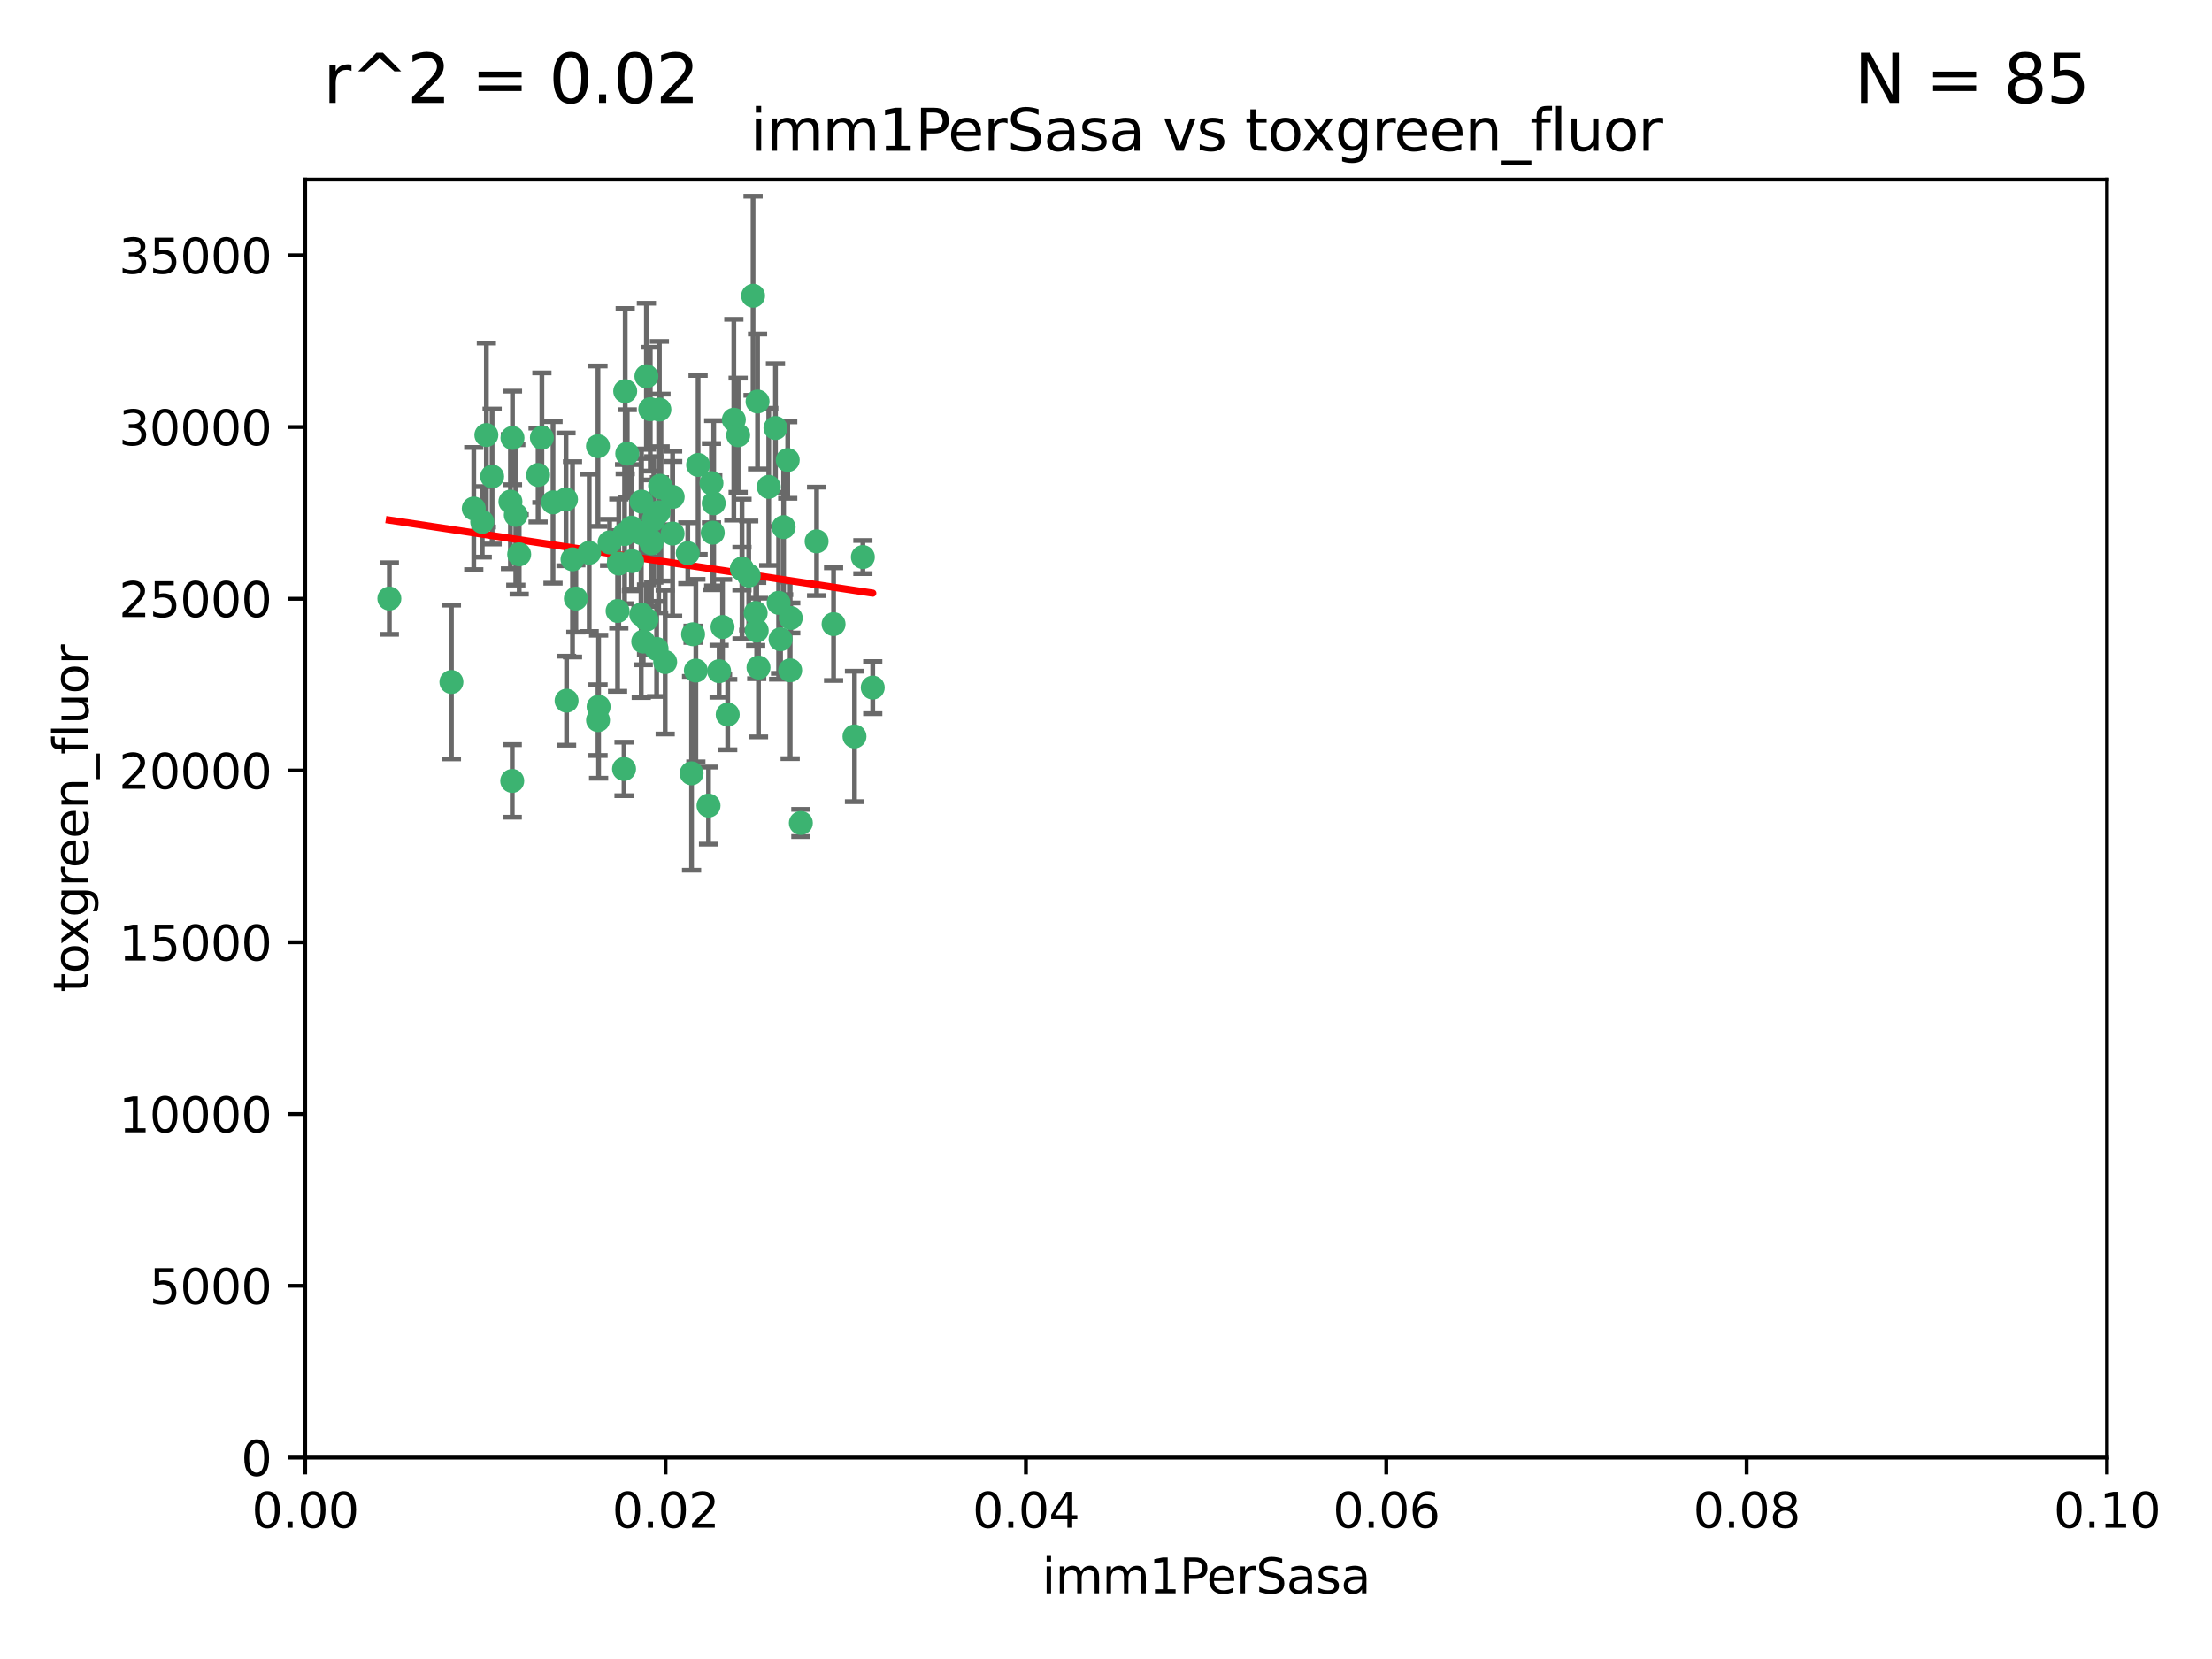 <?xml version="1.0" encoding="utf-8" standalone="no"?>
<!DOCTYPE svg PUBLIC "-//W3C//DTD SVG 1.1//EN"
  "http://www.w3.org/Graphics/SVG/1.1/DTD/svg11.dtd">
<svg xmlns:xlink="http://www.w3.org/1999/xlink" width="460.8pt" height="345.6pt" viewBox="0 0 460.8 345.6" xmlns="http://www.w3.org/2000/svg" version="1.1">
 <defs>
  <style type="text/css">*{stroke-linejoin: round; stroke-linecap: butt}</style>
 </defs>
 <g id="figure_1">
  <g id="patch_1">
   <path d="M 0 345.6 
L 460.8 345.6 
L 460.8 0 
L 0 0 
z
" style="fill: #ffffff"/>
  </g>
  <g id="axes_1">
   <g id="patch_2">
    <path d="M 63.571 303.64 
L 438.93 303.64 
L 438.93 37.411 
L 63.571 37.411 
z
" style="fill: #ffffff"/>
   </g>
   <g id="PathCollection_1">
    <defs>
     <path id="m7f66d87d52" d="M 0 1.118 
C 0.297 1.118 0.581 1 0.791 0.791 
C 1 0.581 1.118 0.297 1.118 0 
C 1.118 -0.297 1 -0.581 0.791 -0.791 
C 0.581 -1 0.297 -1.118 0 -1.118 
C -0.297 -1.118 -0.581 -1 -0.791 -0.791 
C -1 -0.581 -1.118 -0.297 -1.118 0 
C -1.118 0.297 -1 0.581 -0.791 0.791 
C -0.581 1 -0.297 1.118 0 1.118 
z
" style="stroke: #3cb371"/>
    </defs>
    <g clip-path="url(#p4f5ca83551)">
     <use xlink:href="#m7f66d87d52" x="81.107" y="124.69" style="fill: #3cb371; stroke: #3cb371"/>
     <use xlink:href="#m7f66d87d52" x="101.319" y="90.623" style="fill: #3cb371; stroke: #3cb371"/>
     <use xlink:href="#m7f66d87d52" x="108.155" y="115.479" style="fill: #3cb371; stroke: #3cb371"/>
     <use xlink:href="#m7f66d87d52" x="106.332" y="104.496" style="fill: #3cb371; stroke: #3cb371"/>
     <use xlink:href="#m7f66d87d52" x="100.458" y="108.716" style="fill: #3cb371; stroke: #3cb371"/>
     <use xlink:href="#m7f66d87d52" x="98.695" y="105.937" style="fill: #3cb371; stroke: #3cb371"/>
     <use xlink:href="#m7f66d87d52" x="145.426" y="96.857" style="fill: #3cb371; stroke: #3cb371"/>
     <use xlink:href="#m7f66d87d52" x="148.21" y="100.649" style="fill: #3cb371; stroke: #3cb371"/>
     <use xlink:href="#m7f66d87d52" x="106.757" y="91.227" style="fill: #3cb371; stroke: #3cb371"/>
     <use xlink:href="#m7f66d87d52" x="137.211" y="106.718" style="fill: #3cb371; stroke: #3cb371"/>
     <use xlink:href="#m7f66d87d52" x="126.993" y="112.994" style="fill: #3cb371; stroke: #3cb371"/>
     <use xlink:href="#m7f66d87d52" x="119.957" y="124.689" style="fill: #3cb371; stroke: #3cb371"/>
     <use xlink:href="#m7f66d87d52" x="102.518" y="99.267" style="fill: #3cb371; stroke: #3cb371"/>
     <use xlink:href="#m7f66d87d52" x="107.447" y="107.264" style="fill: #3cb371; stroke: #3cb371"/>
     <use xlink:href="#m7f66d87d52" x="112.092" y="98.951" style="fill: #3cb371; stroke: #3cb371"/>
     <use xlink:href="#m7f66d87d52" x="130.666" y="94.5" style="fill: #3cb371; stroke: #3cb371"/>
     <use xlink:href="#m7f66d87d52" x="112.885" y="91.178" style="fill: #3cb371; stroke: #3cb371"/>
     <use xlink:href="#m7f66d87d52" x="130.11" y="111.261" style="fill: #3cb371; stroke: #3cb371"/>
     <use xlink:href="#m7f66d87d52" x="137.361" y="85.309" style="fill: #3cb371; stroke: #3cb371"/>
     <use xlink:href="#m7f66d87d52" x="164.607" y="139.64" style="fill: #3cb371; stroke: #3cb371"/>
     <use xlink:href="#m7f66d87d52" x="124.698" y="147.225" style="fill: #3cb371; stroke: #3cb371"/>
     <use xlink:href="#m7f66d87d52" x="128.906" y="117.402" style="fill: #3cb371; stroke: #3cb371"/>
     <use xlink:href="#m7f66d87d52" x="134.683" y="129.063" style="fill: #3cb371; stroke: #3cb371"/>
     <use xlink:href="#m7f66d87d52" x="140.118" y="111.157" style="fill: #3cb371; stroke: #3cb371"/>
     <use xlink:href="#m7f66d87d52" x="135.699" y="113.172" style="fill: #3cb371; stroke: #3cb371"/>
     <use xlink:href="#m7f66d87d52" x="157.637" y="131.368" style="fill: #3cb371; stroke: #3cb371"/>
     <use xlink:href="#m7f66d87d52" x="133.582" y="128.013" style="fill: #3cb371; stroke: #3cb371"/>
     <use xlink:href="#m7f66d87d52" x="162.201" y="125.579" style="fill: #3cb371; stroke: #3cb371"/>
     <use xlink:href="#m7f66d87d52" x="155.975" y="119.895" style="fill: #3cb371; stroke: #3cb371"/>
     <use xlink:href="#m7f66d87d52" x="135.464" y="85.244" style="fill: #3cb371; stroke: #3cb371"/>
     <use xlink:href="#m7f66d87d52" x="138.568" y="137.927" style="fill: #3cb371; stroke: #3cb371"/>
     <use xlink:href="#m7f66d87d52" x="152.872" y="87.434" style="fill: #3cb371; stroke: #3cb371"/>
     <use xlink:href="#m7f66d87d52" x="164.725" y="128.738" style="fill: #3cb371; stroke: #3cb371"/>
     <use xlink:href="#m7f66d87d52" x="148.477" y="110.968" style="fill: #3cb371; stroke: #3cb371"/>
     <use xlink:href="#m7f66d87d52" x="124.564" y="92.949" style="fill: #3cb371; stroke: #3cb371"/>
     <use xlink:href="#m7f66d87d52" x="118.027" y="145.968" style="fill: #3cb371; stroke: #3cb371"/>
     <use xlink:href="#m7f66d87d52" x="133.537" y="111.045" style="fill: #3cb371; stroke: #3cb371"/>
     <use xlink:href="#m7f66d87d52" x="144.066" y="161.102" style="fill: #3cb371; stroke: #3cb371"/>
     <use xlink:href="#m7f66d87d52" x="115.202" y="104.651" style="fill: #3cb371; stroke: #3cb371"/>
     <use xlink:href="#m7f66d87d52" x="136.786" y="135.185" style="fill: #3cb371; stroke: #3cb371"/>
     <use xlink:href="#m7f66d87d52" x="134.657" y="78.386" style="fill: #3cb371; stroke: #3cb371"/>
     <use xlink:href="#m7f66d87d52" x="137.695" y="101.557" style="fill: #3cb371; stroke: #3cb371"/>
     <use xlink:href="#m7f66d87d52" x="128.653" y="127.273" style="fill: #3cb371; stroke: #3cb371"/>
     <use xlink:href="#m7f66d87d52" x="131.665" y="116.895" style="fill: #3cb371; stroke: #3cb371"/>
     <use xlink:href="#m7f66d87d52" x="135.696" y="112.711" style="fill: #3cb371; stroke: #3cb371"/>
     <use xlink:href="#m7f66d87d52" x="133.995" y="133.651" style="fill: #3cb371; stroke: #3cb371"/>
     <use xlink:href="#m7f66d87d52" x="157.418" y="127.696" style="fill: #3cb371; stroke: #3cb371"/>
     <use xlink:href="#m7f66d87d52" x="148.679" y="104.837" style="fill: #3cb371; stroke: #3cb371"/>
     <use xlink:href="#m7f66d87d52" x="144.38" y="132.126" style="fill: #3cb371; stroke: #3cb371"/>
     <use xlink:href="#m7f66d87d52" x="181.811" y="143.24" style="fill: #3cb371; stroke: #3cb371"/>
     <use xlink:href="#m7f66d87d52" x="137.51" y="101.187" style="fill: #3cb371; stroke: #3cb371"/>
     <use xlink:href="#m7f66d87d52" x="117.908" y="104.027" style="fill: #3cb371; stroke: #3cb371"/>
     <use xlink:href="#m7f66d87d52" x="106.707" y="162.684" style="fill: #3cb371; stroke: #3cb371"/>
     <use xlink:href="#m7f66d87d52" x="143.28" y="115.229" style="fill: #3cb371; stroke: #3cb371"/>
     <use xlink:href="#m7f66d87d52" x="131.536" y="109.922" style="fill: #3cb371; stroke: #3cb371"/>
     <use xlink:href="#m7f66d87d52" x="156.879" y="61.614" style="fill: #3cb371; stroke: #3cb371"/>
     <use xlink:href="#m7f66d87d52" x="179.751" y="116.044" style="fill: #3cb371; stroke: #3cb371"/>
     <use xlink:href="#m7f66d87d52" x="136.196" y="108.215" style="fill: #3cb371; stroke: #3cb371"/>
     <use xlink:href="#m7f66d87d52" x="140.132" y="103.52" style="fill: #3cb371; stroke: #3cb371"/>
     <use xlink:href="#m7f66d87d52" x="160.144" y="101.422" style="fill: #3cb371; stroke: #3cb371"/>
     <use xlink:href="#m7f66d87d52" x="154.563" y="118.457" style="fill: #3cb371; stroke: #3cb371"/>
     <use xlink:href="#m7f66d87d52" x="158.007" y="139.063" style="fill: #3cb371; stroke: #3cb371"/>
     <use xlink:href="#m7f66d87d52" x="157.812" y="83.639" style="fill: #3cb371; stroke: #3cb371"/>
     <use xlink:href="#m7f66d87d52" x="153.769" y="90.667" style="fill: #3cb371; stroke: #3cb371"/>
     <use xlink:href="#m7f66d87d52" x="149.81" y="139.824" style="fill: #3cb371; stroke: #3cb371"/>
     <use xlink:href="#m7f66d87d52" x="154.575" y="118.525" style="fill: #3cb371; stroke: #3cb371"/>
     <use xlink:href="#m7f66d87d52" x="151.594" y="148.859" style="fill: #3cb371; stroke: #3cb371"/>
     <use xlink:href="#m7f66d87d52" x="147.6" y="167.821" style="fill: #3cb371; stroke: #3cb371"/>
     <use xlink:href="#m7f66d87d52" x="178.006" y="153.416" style="fill: #3cb371; stroke: #3cb371"/>
     <use xlink:href="#m7f66d87d52" x="161.542" y="89.16" style="fill: #3cb371; stroke: #3cb371"/>
     <use xlink:href="#m7f66d87d52" x="133.632" y="104.494" style="fill: #3cb371; stroke: #3cb371"/>
     <use xlink:href="#m7f66d87d52" x="170.113" y="112.776" style="fill: #3cb371; stroke: #3cb371"/>
     <use xlink:href="#m7f66d87d52" x="129.998" y="160.187" style="fill: #3cb371; stroke: #3cb371"/>
     <use xlink:href="#m7f66d87d52" x="130.241" y="81.492" style="fill: #3cb371; stroke: #3cb371"/>
     <use xlink:href="#m7f66d87d52" x="163.241" y="109.813" style="fill: #3cb371; stroke: #3cb371"/>
     <use xlink:href="#m7f66d87d52" x="150.516" y="130.623" style="fill: #3cb371; stroke: #3cb371"/>
     <use xlink:href="#m7f66d87d52" x="119.263" y="116.515" style="fill: #3cb371; stroke: #3cb371"/>
     <use xlink:href="#m7f66d87d52" x="164.097" y="95.836" style="fill: #3cb371; stroke: #3cb371"/>
     <use xlink:href="#m7f66d87d52" x="173.648" y="130.016" style="fill: #3cb371; stroke: #3cb371"/>
     <use xlink:href="#m7f66d87d52" x="166.831" y="171.441" style="fill: #3cb371; stroke: #3cb371"/>
     <use xlink:href="#m7f66d87d52" x="94.037" y="142.074" style="fill: #3cb371; stroke: #3cb371"/>
     <use xlink:href="#m7f66d87d52" x="144.959" y="139.694" style="fill: #3cb371; stroke: #3cb371"/>
     <use xlink:href="#m7f66d87d52" x="124.578" y="150.018" style="fill: #3cb371; stroke: #3cb371"/>
     <use xlink:href="#m7f66d87d52" x="122.738" y="115.163" style="fill: #3cb371; stroke: #3cb371"/>
     <use xlink:href="#m7f66d87d52" x="162.604" y="133.177" style="fill: #3cb371; stroke: #3cb371"/>
    </g>
   </g>
   <g id="matplotlib.axis_1">
    <g id="xtick_1">
     <g id="line2d_1">
      <defs>
       <path id="m9f7ac8e53a" d="M 0 0 
L 0 3.5 
" style="stroke: #000000; stroke-width: 0.8"/>
      </defs>
      <g>
       <use xlink:href="#m9f7ac8e53a" x="63.571" y="303.64" style="stroke: #000000; stroke-width: 0.8"/>
      </g>
     </g>
     <g id="text_1">
      <!-- 0.00 -->
      <g transform="translate(52.438 318.238)scale(0.1 -0.1)">
       <defs>
        <path id="DejaVuSans-30" d="M 2034 4250 
Q 1547 4250 1301 3770 
Q 1056 3291 1056 2328 
Q 1056 1369 1301 889 
Q 1547 409 2034 409 
Q 2525 409 2770 889 
Q 3016 1369 3016 2328 
Q 3016 3291 2770 3770 
Q 2525 4250 2034 4250 
z
M 2034 4750 
Q 2819 4750 3233 4129 
Q 3647 3509 3647 2328 
Q 3647 1150 3233 529 
Q 2819 -91 2034 -91 
Q 1250 -91 836 529 
Q 422 1150 422 2328 
Q 422 3509 836 4129 
Q 1250 4750 2034 4750 
z
" transform="scale(0.016)"/>
        <path id="DejaVuSans-2e" d="M 684 794 
L 1344 794 
L 1344 0 
L 684 0 
L 684 794 
z
" transform="scale(0.016)"/>
       </defs>
       <use xlink:href="#DejaVuSans-30"/>
       <use xlink:href="#DejaVuSans-2e" x="63.623"/>
       <use xlink:href="#DejaVuSans-30" x="95.41"/>
       <use xlink:href="#DejaVuSans-30" x="159.033"/>
      </g>
     </g>
    </g>
    <g id="xtick_2">
     <g id="line2d_2">
      <g>
       <use xlink:href="#m9f7ac8e53a" x="138.643" y="303.64" style="stroke: #000000; stroke-width: 0.8"/>
      </g>
     </g>
     <g id="text_2">
      <!-- 0.02 -->
      <g transform="translate(127.51 318.238)scale(0.1 -0.1)">
       <defs>
        <path id="DejaVuSans-32" d="M 1228 531 
L 3431 531 
L 3431 0 
L 469 0 
L 469 531 
Q 828 903 1448 1529 
Q 2069 2156 2228 2338 
Q 2531 2678 2651 2914 
Q 2772 3150 2772 3378 
Q 2772 3750 2511 3984 
Q 2250 4219 1831 4219 
Q 1534 4219 1204 4116 
Q 875 4013 500 3803 
L 500 4441 
Q 881 4594 1212 4672 
Q 1544 4750 1819 4750 
Q 2544 4750 2975 4387 
Q 3406 4025 3406 3419 
Q 3406 3131 3298 2873 
Q 3191 2616 2906 2266 
Q 2828 2175 2409 1742 
Q 1991 1309 1228 531 
z
" transform="scale(0.016)"/>
       </defs>
       <use xlink:href="#DejaVuSans-30"/>
       <use xlink:href="#DejaVuSans-2e" x="63.623"/>
       <use xlink:href="#DejaVuSans-30" x="95.41"/>
       <use xlink:href="#DejaVuSans-32" x="159.033"/>
      </g>
     </g>
    </g>
    <g id="xtick_3">
     <g id="line2d_3">
      <g>
       <use xlink:href="#m9f7ac8e53a" x="213.715" y="303.64" style="stroke: #000000; stroke-width: 0.8"/>
      </g>
     </g>
     <g id="text_3">
      <!-- 0.04 -->
      <g transform="translate(202.582 318.238)scale(0.1 -0.1)">
       <defs>
        <path id="DejaVuSans-34" d="M 2419 4116 
L 825 1625 
L 2419 1625 
L 2419 4116 
z
M 2253 4666 
L 3047 4666 
L 3047 1625 
L 3713 1625 
L 3713 1100 
L 3047 1100 
L 3047 0 
L 2419 0 
L 2419 1100 
L 313 1100 
L 313 1709 
L 2253 4666 
z
" transform="scale(0.016)"/>
       </defs>
       <use xlink:href="#DejaVuSans-30"/>
       <use xlink:href="#DejaVuSans-2e" x="63.623"/>
       <use xlink:href="#DejaVuSans-30" x="95.41"/>
       <use xlink:href="#DejaVuSans-34" x="159.033"/>
      </g>
     </g>
    </g>
    <g id="xtick_4">
     <g id="line2d_4">
      <g>
       <use xlink:href="#m9f7ac8e53a" x="288.786" y="303.64" style="stroke: #000000; stroke-width: 0.8"/>
      </g>
     </g>
     <g id="text_4">
      <!-- 0.06 -->
      <g transform="translate(277.654 318.238)scale(0.1 -0.1)">
       <defs>
        <path id="DejaVuSans-36" d="M 2113 2584 
Q 1688 2584 1439 2293 
Q 1191 2003 1191 1497 
Q 1191 994 1439 701 
Q 1688 409 2113 409 
Q 2538 409 2786 701 
Q 3034 994 3034 1497 
Q 3034 2003 2786 2293 
Q 2538 2584 2113 2584 
z
M 3366 4563 
L 3366 3988 
Q 3128 4100 2886 4159 
Q 2644 4219 2406 4219 
Q 1781 4219 1451 3797 
Q 1122 3375 1075 2522 
Q 1259 2794 1537 2939 
Q 1816 3084 2150 3084 
Q 2853 3084 3261 2657 
Q 3669 2231 3669 1497 
Q 3669 778 3244 343 
Q 2819 -91 2113 -91 
Q 1303 -91 875 529 
Q 447 1150 447 2328 
Q 447 3434 972 4092 
Q 1497 4750 2381 4750 
Q 2619 4750 2861 4703 
Q 3103 4656 3366 4563 
z
" transform="scale(0.016)"/>
       </defs>
       <use xlink:href="#DejaVuSans-30"/>
       <use xlink:href="#DejaVuSans-2e" x="63.623"/>
       <use xlink:href="#DejaVuSans-30" x="95.41"/>
       <use xlink:href="#DejaVuSans-36" x="159.033"/>
      </g>
     </g>
    </g>
    <g id="xtick_5">
     <g id="line2d_5">
      <g>
       <use xlink:href="#m9f7ac8e53a" x="363.858" y="303.64" style="stroke: #000000; stroke-width: 0.8"/>
      </g>
     </g>
     <g id="text_5">
      <!-- 0.08 -->
      <g transform="translate(352.725 318.238)scale(0.1 -0.1)">
       <defs>
        <path id="DejaVuSans-38" d="M 2034 2216 
Q 1584 2216 1326 1975 
Q 1069 1734 1069 1313 
Q 1069 891 1326 650 
Q 1584 409 2034 409 
Q 2484 409 2743 651 
Q 3003 894 3003 1313 
Q 3003 1734 2745 1975 
Q 2488 2216 2034 2216 
z
M 1403 2484 
Q 997 2584 770 2862 
Q 544 3141 544 3541 
Q 544 4100 942 4425 
Q 1341 4750 2034 4750 
Q 2731 4750 3128 4425 
Q 3525 4100 3525 3541 
Q 3525 3141 3298 2862 
Q 3072 2584 2669 2484 
Q 3125 2378 3379 2068 
Q 3634 1759 3634 1313 
Q 3634 634 3220 271 
Q 2806 -91 2034 -91 
Q 1263 -91 848 271 
Q 434 634 434 1313 
Q 434 1759 690 2068 
Q 947 2378 1403 2484 
z
M 1172 3481 
Q 1172 3119 1398 2916 
Q 1625 2713 2034 2713 
Q 2441 2713 2670 2916 
Q 2900 3119 2900 3481 
Q 2900 3844 2670 4047 
Q 2441 4250 2034 4250 
Q 1625 4250 1398 4047 
Q 1172 3844 1172 3481 
z
" transform="scale(0.016)"/>
       </defs>
       <use xlink:href="#DejaVuSans-30"/>
       <use xlink:href="#DejaVuSans-2e" x="63.623"/>
       <use xlink:href="#DejaVuSans-30" x="95.41"/>
       <use xlink:href="#DejaVuSans-38" x="159.033"/>
      </g>
     </g>
    </g>
    <g id="xtick_6">
     <g id="line2d_6">
      <g>
       <use xlink:href="#m9f7ac8e53a" x="438.93" y="303.64" style="stroke: #000000; stroke-width: 0.8"/>
      </g>
     </g>
     <g id="text_6">
      <!-- 0.10 -->
      <g transform="translate(427.797 318.238)scale(0.1 -0.1)">
       <defs>
        <path id="DejaVuSans-31" d="M 794 531 
L 1825 531 
L 1825 4091 
L 703 3866 
L 703 4441 
L 1819 4666 
L 2450 4666 
L 2450 531 
L 3481 531 
L 3481 0 
L 794 0 
L 794 531 
z
" transform="scale(0.016)"/>
       </defs>
       <use xlink:href="#DejaVuSans-30"/>
       <use xlink:href="#DejaVuSans-2e" x="63.623"/>
       <use xlink:href="#DejaVuSans-31" x="95.41"/>
       <use xlink:href="#DejaVuSans-30" x="159.033"/>
      </g>
     </g>
    </g>
    <g id="text_7">
     <!-- imm1PerSasa -->
     <g transform="translate(217.067 331.917)scale(0.1 -0.1)">
      <defs>
       <path id="DejaVuSans-69" d="M 603 3500 
L 1178 3500 
L 1178 0 
L 603 0 
L 603 3500 
z
M 603 4863 
L 1178 4863 
L 1178 4134 
L 603 4134 
L 603 4863 
z
" transform="scale(0.016)"/>
       <path id="DejaVuSans-6d" d="M 3328 2828 
Q 3544 3216 3844 3400 
Q 4144 3584 4550 3584 
Q 5097 3584 5394 3201 
Q 5691 2819 5691 2113 
L 5691 0 
L 5113 0 
L 5113 2094 
Q 5113 2597 4934 2840 
Q 4756 3084 4391 3084 
Q 3944 3084 3684 2787 
Q 3425 2491 3425 1978 
L 3425 0 
L 2847 0 
L 2847 2094 
Q 2847 2600 2669 2842 
Q 2491 3084 2119 3084 
Q 1678 3084 1418 2786 
Q 1159 2488 1159 1978 
L 1159 0 
L 581 0 
L 581 3500 
L 1159 3500 
L 1159 2956 
Q 1356 3278 1631 3431 
Q 1906 3584 2284 3584 
Q 2666 3584 2933 3390 
Q 3200 3197 3328 2828 
z
" transform="scale(0.016)"/>
       <path id="DejaVuSans-50" d="M 1259 4147 
L 1259 2394 
L 2053 2394 
Q 2494 2394 2734 2622 
Q 2975 2850 2975 3272 
Q 2975 3691 2734 3919 
Q 2494 4147 2053 4147 
L 1259 4147 
z
M 628 4666 
L 2053 4666 
Q 2838 4666 3239 4311 
Q 3641 3956 3641 3272 
Q 3641 2581 3239 2228 
Q 2838 1875 2053 1875 
L 1259 1875 
L 1259 0 
L 628 0 
L 628 4666 
z
" transform="scale(0.016)"/>
       <path id="DejaVuSans-65" d="M 3597 1894 
L 3597 1613 
L 953 1613 
Q 991 1019 1311 708 
Q 1631 397 2203 397 
Q 2534 397 2845 478 
Q 3156 559 3463 722 
L 3463 178 
Q 3153 47 2828 -22 
Q 2503 -91 2169 -91 
Q 1331 -91 842 396 
Q 353 884 353 1716 
Q 353 2575 817 3079 
Q 1281 3584 2069 3584 
Q 2775 3584 3186 3129 
Q 3597 2675 3597 1894 
z
M 3022 2063 
Q 3016 2534 2758 2815 
Q 2500 3097 2075 3097 
Q 1594 3097 1305 2825 
Q 1016 2553 972 2059 
L 3022 2063 
z
" transform="scale(0.016)"/>
       <path id="DejaVuSans-72" d="M 2631 2963 
Q 2534 3019 2420 3045 
Q 2306 3072 2169 3072 
Q 1681 3072 1420 2755 
Q 1159 2438 1159 1844 
L 1159 0 
L 581 0 
L 581 3500 
L 1159 3500 
L 1159 2956 
Q 1341 3275 1631 3429 
Q 1922 3584 2338 3584 
Q 2397 3584 2469 3576 
Q 2541 3569 2628 3553 
L 2631 2963 
z
" transform="scale(0.016)"/>
       <path id="DejaVuSans-53" d="M 3425 4513 
L 3425 3897 
Q 3066 4069 2747 4153 
Q 2428 4238 2131 4238 
Q 1616 4238 1336 4038 
Q 1056 3838 1056 3469 
Q 1056 3159 1242 3001 
Q 1428 2844 1947 2747 
L 2328 2669 
Q 3034 2534 3370 2195 
Q 3706 1856 3706 1288 
Q 3706 609 3251 259 
Q 2797 -91 1919 -91 
Q 1588 -91 1214 -16 
Q 841 59 441 206 
L 441 856 
Q 825 641 1194 531 
Q 1563 422 1919 422 
Q 2459 422 2753 634 
Q 3047 847 3047 1241 
Q 3047 1584 2836 1778 
Q 2625 1972 2144 2069 
L 1759 2144 
Q 1053 2284 737 2584 
Q 422 2884 422 3419 
Q 422 4038 858 4394 
Q 1294 4750 2059 4750 
Q 2388 4750 2728 4690 
Q 3069 4631 3425 4513 
z
" transform="scale(0.016)"/>
       <path id="DejaVuSans-61" d="M 2194 1759 
Q 1497 1759 1228 1600 
Q 959 1441 959 1056 
Q 959 750 1161 570 
Q 1363 391 1709 391 
Q 2188 391 2477 730 
Q 2766 1069 2766 1631 
L 2766 1759 
L 2194 1759 
z
M 3341 1997 
L 3341 0 
L 2766 0 
L 2766 531 
Q 2569 213 2275 61 
Q 1981 -91 1556 -91 
Q 1019 -91 701 211 
Q 384 513 384 1019 
Q 384 1609 779 1909 
Q 1175 2209 1959 2209 
L 2766 2209 
L 2766 2266 
Q 2766 2663 2505 2880 
Q 2244 3097 1772 3097 
Q 1472 3097 1187 3025 
Q 903 2953 641 2809 
L 641 3341 
Q 956 3463 1253 3523 
Q 1550 3584 1831 3584 
Q 2591 3584 2966 3190 
Q 3341 2797 3341 1997 
z
" transform="scale(0.016)"/>
       <path id="DejaVuSans-73" d="M 2834 3397 
L 2834 2853 
Q 2591 2978 2328 3040 
Q 2066 3103 1784 3103 
Q 1356 3103 1142 2972 
Q 928 2841 928 2578 
Q 928 2378 1081 2264 
Q 1234 2150 1697 2047 
L 1894 2003 
Q 2506 1872 2764 1633 
Q 3022 1394 3022 966 
Q 3022 478 2636 193 
Q 2250 -91 1575 -91 
Q 1294 -91 989 -36 
Q 684 19 347 128 
L 347 722 
Q 666 556 975 473 
Q 1284 391 1588 391 
Q 1994 391 2212 530 
Q 2431 669 2431 922 
Q 2431 1156 2273 1281 
Q 2116 1406 1581 1522 
L 1381 1569 
Q 847 1681 609 1914 
Q 372 2147 372 2553 
Q 372 3047 722 3315 
Q 1072 3584 1716 3584 
Q 2034 3584 2315 3537 
Q 2597 3491 2834 3397 
z
" transform="scale(0.016)"/>
      </defs>
      <use xlink:href="#DejaVuSans-69"/>
      <use xlink:href="#DejaVuSans-6d" x="27.783"/>
      <use xlink:href="#DejaVuSans-6d" x="125.195"/>
      <use xlink:href="#DejaVuSans-31" x="222.607"/>
      <use xlink:href="#DejaVuSans-50" x="286.23"/>
      <use xlink:href="#DejaVuSans-65" x="342.908"/>
      <use xlink:href="#DejaVuSans-72" x="404.432"/>
      <use xlink:href="#DejaVuSans-53" x="445.545"/>
      <use xlink:href="#DejaVuSans-61" x="509.021"/>
      <use xlink:href="#DejaVuSans-73" x="570.301"/>
      <use xlink:href="#DejaVuSans-61" x="622.4"/>
     </g>
    </g>
   </g>
   <g id="matplotlib.axis_2">
    <g id="ytick_1">
     <g id="line2d_7">
      <defs>
       <path id="m971cbcdaac" d="M 0 0 
L -3.5 0 
" style="stroke: #000000; stroke-width: 0.8"/>
      </defs>
      <g>
       <use xlink:href="#m971cbcdaac" x="63.571" y="303.64" style="stroke: #000000; stroke-width: 0.8"/>
      </g>
     </g>
     <g id="text_8">
      <!-- 0 -->
      <g transform="translate(50.209 307.439)scale(0.1 -0.1)">
       <use xlink:href="#DejaVuSans-30"/>
      </g>
     </g>
    </g>
    <g id="ytick_2">
     <g id="line2d_8">
      <g>
       <use xlink:href="#m971cbcdaac" x="63.571" y="267.859" style="stroke: #000000; stroke-width: 0.8"/>
      </g>
     </g>
     <g id="text_9">
      <!-- 5000 -->
      <g transform="translate(31.121 271.658)scale(0.1 -0.1)">
       <defs>
        <path id="DejaVuSans-35" d="M 691 4666 
L 3169 4666 
L 3169 4134 
L 1269 4134 
L 1269 2991 
Q 1406 3038 1543 3061 
Q 1681 3084 1819 3084 
Q 2600 3084 3056 2656 
Q 3513 2228 3513 1497 
Q 3513 744 3044 326 
Q 2575 -91 1722 -91 
Q 1428 -91 1123 -41 
Q 819 9 494 109 
L 494 744 
Q 775 591 1075 516 
Q 1375 441 1709 441 
Q 2250 441 2565 725 
Q 2881 1009 2881 1497 
Q 2881 1984 2565 2268 
Q 2250 2553 1709 2553 
Q 1456 2553 1204 2497 
Q 953 2441 691 2322 
L 691 4666 
z
" transform="scale(0.016)"/>
       </defs>
       <use xlink:href="#DejaVuSans-35"/>
       <use xlink:href="#DejaVuSans-30" x="63.623"/>
       <use xlink:href="#DejaVuSans-30" x="127.246"/>
       <use xlink:href="#DejaVuSans-30" x="190.869"/>
      </g>
     </g>
    </g>
    <g id="ytick_3">
     <g id="line2d_9">
      <g>
       <use xlink:href="#m971cbcdaac" x="63.571" y="232.078" style="stroke: #000000; stroke-width: 0.8"/>
      </g>
     </g>
     <g id="text_10">
      <!-- 10000 -->
      <g transform="translate(24.759 235.878)scale(0.1 -0.1)">
       <use xlink:href="#DejaVuSans-31"/>
       <use xlink:href="#DejaVuSans-30" x="63.623"/>
       <use xlink:href="#DejaVuSans-30" x="127.246"/>
       <use xlink:href="#DejaVuSans-30" x="190.869"/>
       <use xlink:href="#DejaVuSans-30" x="254.492"/>
      </g>
     </g>
    </g>
    <g id="ytick_4">
     <g id="line2d_10">
      <g>
       <use xlink:href="#m971cbcdaac" x="63.571" y="196.298" style="stroke: #000000; stroke-width: 0.8"/>
      </g>
     </g>
     <g id="text_11">
      <!-- 15000 -->
      <g transform="translate(24.759 200.097)scale(0.1 -0.1)">
       <use xlink:href="#DejaVuSans-31"/>
       <use xlink:href="#DejaVuSans-35" x="63.623"/>
       <use xlink:href="#DejaVuSans-30" x="127.246"/>
       <use xlink:href="#DejaVuSans-30" x="190.869"/>
       <use xlink:href="#DejaVuSans-30" x="254.492"/>
      </g>
     </g>
    </g>
    <g id="ytick_5">
     <g id="line2d_11">
      <g>
       <use xlink:href="#m971cbcdaac" x="63.571" y="160.517" style="stroke: #000000; stroke-width: 0.8"/>
      </g>
     </g>
     <g id="text_12">
      <!-- 20000 -->
      <g transform="translate(24.759 164.316)scale(0.1 -0.1)">
       <use xlink:href="#DejaVuSans-32"/>
       <use xlink:href="#DejaVuSans-30" x="63.623"/>
       <use xlink:href="#DejaVuSans-30" x="127.246"/>
       <use xlink:href="#DejaVuSans-30" x="190.869"/>
       <use xlink:href="#DejaVuSans-30" x="254.492"/>
      </g>
     </g>
    </g>
    <g id="ytick_6">
     <g id="line2d_12">
      <g>
       <use xlink:href="#m971cbcdaac" x="63.571" y="124.736" style="stroke: #000000; stroke-width: 0.8"/>
      </g>
     </g>
     <g id="text_13">
      <!-- 25000 -->
      <g transform="translate(24.759 128.535)scale(0.1 -0.1)">
       <use xlink:href="#DejaVuSans-32"/>
       <use xlink:href="#DejaVuSans-35" x="63.623"/>
       <use xlink:href="#DejaVuSans-30" x="127.246"/>
       <use xlink:href="#DejaVuSans-30" x="190.869"/>
       <use xlink:href="#DejaVuSans-30" x="254.492"/>
      </g>
     </g>
    </g>
    <g id="ytick_7">
     <g id="line2d_13">
      <g>
       <use xlink:href="#m971cbcdaac" x="63.571" y="88.955" style="stroke: #000000; stroke-width: 0.8"/>
      </g>
     </g>
     <g id="text_14">
      <!-- 30000 -->
      <g transform="translate(24.759 92.754)scale(0.1 -0.1)">
       <defs>
        <path id="DejaVuSans-33" d="M 2597 2516 
Q 3050 2419 3304 2112 
Q 3559 1806 3559 1356 
Q 3559 666 3084 287 
Q 2609 -91 1734 -91 
Q 1441 -91 1130 -33 
Q 819 25 488 141 
L 488 750 
Q 750 597 1062 519 
Q 1375 441 1716 441 
Q 2309 441 2620 675 
Q 2931 909 2931 1356 
Q 2931 1769 2642 2001 
Q 2353 2234 1838 2234 
L 1294 2234 
L 1294 2753 
L 1863 2753 
Q 2328 2753 2575 2939 
Q 2822 3125 2822 3475 
Q 2822 3834 2567 4026 
Q 2313 4219 1838 4219 
Q 1578 4219 1281 4162 
Q 984 4106 628 3988 
L 628 4550 
Q 988 4650 1302 4700 
Q 1616 4750 1894 4750 
Q 2613 4750 3031 4423 
Q 3450 4097 3450 3541 
Q 3450 3153 3228 2886 
Q 3006 2619 2597 2516 
z
" transform="scale(0.016)"/>
       </defs>
       <use xlink:href="#DejaVuSans-33"/>
       <use xlink:href="#DejaVuSans-30" x="63.623"/>
       <use xlink:href="#DejaVuSans-30" x="127.246"/>
       <use xlink:href="#DejaVuSans-30" x="190.869"/>
       <use xlink:href="#DejaVuSans-30" x="254.492"/>
      </g>
     </g>
    </g>
    <g id="ytick_8">
     <g id="line2d_14">
      <g>
       <use xlink:href="#m971cbcdaac" x="63.571" y="53.174" style="stroke: #000000; stroke-width: 0.8"/>
      </g>
     </g>
     <g id="text_15">
      <!-- 35000 -->
      <g transform="translate(24.759 56.974)scale(0.1 -0.1)">
       <use xlink:href="#DejaVuSans-33"/>
       <use xlink:href="#DejaVuSans-35" x="63.623"/>
       <use xlink:href="#DejaVuSans-30" x="127.246"/>
       <use xlink:href="#DejaVuSans-30" x="190.869"/>
       <use xlink:href="#DejaVuSans-30" x="254.492"/>
      </g>
     </g>
    </g>
    <g id="text_16">
     <!-- toxgreen_fluor -->
     <g transform="translate(18.401 206.72)rotate(-90)scale(0.1 -0.1)">
      <defs>
       <path id="DejaVuSans-74" d="M 1172 4494 
L 1172 3500 
L 2356 3500 
L 2356 3053 
L 1172 3053 
L 1172 1153 
Q 1172 725 1289 603 
Q 1406 481 1766 481 
L 2356 481 
L 2356 0 
L 1766 0 
Q 1100 0 847 248 
Q 594 497 594 1153 
L 594 3053 
L 172 3053 
L 172 3500 
L 594 3500 
L 594 4494 
L 1172 4494 
z
" transform="scale(0.016)"/>
       <path id="DejaVuSans-6f" d="M 1959 3097 
Q 1497 3097 1228 2736 
Q 959 2375 959 1747 
Q 959 1119 1226 758 
Q 1494 397 1959 397 
Q 2419 397 2687 759 
Q 2956 1122 2956 1747 
Q 2956 2369 2687 2733 
Q 2419 3097 1959 3097 
z
M 1959 3584 
Q 2709 3584 3137 3096 
Q 3566 2609 3566 1747 
Q 3566 888 3137 398 
Q 2709 -91 1959 -91 
Q 1206 -91 779 398 
Q 353 888 353 1747 
Q 353 2609 779 3096 
Q 1206 3584 1959 3584 
z
" transform="scale(0.016)"/>
       <path id="DejaVuSans-78" d="M 3513 3500 
L 2247 1797 
L 3578 0 
L 2900 0 
L 1881 1375 
L 863 0 
L 184 0 
L 1544 1831 
L 300 3500 
L 978 3500 
L 1906 2253 
L 2834 3500 
L 3513 3500 
z
" transform="scale(0.016)"/>
       <path id="DejaVuSans-67" d="M 2906 1791 
Q 2906 2416 2648 2759 
Q 2391 3103 1925 3103 
Q 1463 3103 1205 2759 
Q 947 2416 947 1791 
Q 947 1169 1205 825 
Q 1463 481 1925 481 
Q 2391 481 2648 825 
Q 2906 1169 2906 1791 
z
M 3481 434 
Q 3481 -459 3084 -895 
Q 2688 -1331 1869 -1331 
Q 1566 -1331 1297 -1286 
Q 1028 -1241 775 -1147 
L 775 -588 
Q 1028 -725 1275 -790 
Q 1522 -856 1778 -856 
Q 2344 -856 2625 -561 
Q 2906 -266 2906 331 
L 2906 616 
Q 2728 306 2450 153 
Q 2172 0 1784 0 
Q 1141 0 747 490 
Q 353 981 353 1791 
Q 353 2603 747 3093 
Q 1141 3584 1784 3584 
Q 2172 3584 2450 3431 
Q 2728 3278 2906 2969 
L 2906 3500 
L 3481 3500 
L 3481 434 
z
" transform="scale(0.016)"/>
       <path id="DejaVuSans-6e" d="M 3513 2113 
L 3513 0 
L 2938 0 
L 2938 2094 
Q 2938 2591 2744 2837 
Q 2550 3084 2163 3084 
Q 1697 3084 1428 2787 
Q 1159 2491 1159 1978 
L 1159 0 
L 581 0 
L 581 3500 
L 1159 3500 
L 1159 2956 
Q 1366 3272 1645 3428 
Q 1925 3584 2291 3584 
Q 2894 3584 3203 3211 
Q 3513 2838 3513 2113 
z
" transform="scale(0.016)"/>
       <path id="DejaVuSans-5f" d="M 3263 -1063 
L 3263 -1509 
L -63 -1509 
L -63 -1063 
L 3263 -1063 
z
" transform="scale(0.016)"/>
       <path id="DejaVuSans-66" d="M 2375 4863 
L 2375 4384 
L 1825 4384 
Q 1516 4384 1395 4259 
Q 1275 4134 1275 3809 
L 1275 3500 
L 2222 3500 
L 2222 3053 
L 1275 3053 
L 1275 0 
L 697 0 
L 697 3053 
L 147 3053 
L 147 3500 
L 697 3500 
L 697 3744 
Q 697 4328 969 4595 
Q 1241 4863 1831 4863 
L 2375 4863 
z
" transform="scale(0.016)"/>
       <path id="DejaVuSans-6c" d="M 603 4863 
L 1178 4863 
L 1178 0 
L 603 0 
L 603 4863 
z
" transform="scale(0.016)"/>
       <path id="DejaVuSans-75" d="M 544 1381 
L 544 3500 
L 1119 3500 
L 1119 1403 
Q 1119 906 1312 657 
Q 1506 409 1894 409 
Q 2359 409 2629 706 
Q 2900 1003 2900 1516 
L 2900 3500 
L 3475 3500 
L 3475 0 
L 2900 0 
L 2900 538 
Q 2691 219 2414 64 
Q 2138 -91 1772 -91 
Q 1169 -91 856 284 
Q 544 659 544 1381 
z
M 1991 3584 
L 1991 3584 
z
" transform="scale(0.016)"/>
      </defs>
      <use xlink:href="#DejaVuSans-74"/>
      <use xlink:href="#DejaVuSans-6f" x="39.209"/>
      <use xlink:href="#DejaVuSans-78" x="97.266"/>
      <use xlink:href="#DejaVuSans-67" x="156.445"/>
      <use xlink:href="#DejaVuSans-72" x="219.922"/>
      <use xlink:href="#DejaVuSans-65" x="258.785"/>
      <use xlink:href="#DejaVuSans-65" x="320.309"/>
      <use xlink:href="#DejaVuSans-6e" x="381.832"/>
      <use xlink:href="#DejaVuSans-5f" x="445.211"/>
      <use xlink:href="#DejaVuSans-66" x="495.211"/>
      <use xlink:href="#DejaVuSans-6c" x="530.416"/>
      <use xlink:href="#DejaVuSans-75" x="558.199"/>
      <use xlink:href="#DejaVuSans-6f" x="621.578"/>
      <use xlink:href="#DejaVuSans-72" x="682.76"/>
     </g>
    </g>
   </g>
   <g id="LineCollection_1">
    <path d="M 81.107 132.143 
L 81.107 117.237 
" clip-path="url(#p4f5ca83551)" style="fill: none; stroke: #696969"/>
    <path d="M 101.319 109.781 
L 101.319 71.466 
" clip-path="url(#p4f5ca83551)" style="fill: none; stroke: #696969"/>
    <path d="M 108.155 123.766 
L 108.155 107.191 
" clip-path="url(#p4f5ca83551)" style="fill: none; stroke: #696969"/>
    <path d="M 106.332 118.477 
L 106.332 90.515 
" clip-path="url(#p4f5ca83551)" style="fill: none; stroke: #696969"/>
    <path d="M 100.458 116.059 
L 100.458 101.373 
" clip-path="url(#p4f5ca83551)" style="fill: none; stroke: #696969"/>
    <path d="M 98.695 118.658 
L 98.695 93.215 
" clip-path="url(#p4f5ca83551)" style="fill: none; stroke: #696969"/>
    <path d="M 145.426 115.505 
L 145.426 78.209 
" clip-path="url(#p4f5ca83551)" style="fill: none; stroke: #696969"/>
    <path d="M 148.21 108.898 
L 148.21 92.4 
" clip-path="url(#p4f5ca83551)" style="fill: none; stroke: #696969"/>
    <path d="M 106.757 100.977 
L 106.757 81.478 
" clip-path="url(#p4f5ca83551)" style="fill: none; stroke: #696969"/>
    <path d="M 137.211 127.664 
L 137.211 85.772 
" clip-path="url(#p4f5ca83551)" style="fill: none; stroke: #696969"/>
    <path d="M 126.993 117.812 
L 126.993 108.176 
" clip-path="url(#p4f5ca83551)" style="fill: none; stroke: #696969"/>
    <path d="M 119.957 131.683 
L 119.957 117.696 
" clip-path="url(#p4f5ca83551)" style="fill: none; stroke: #696969"/>
    <path d="M 102.518 113.322 
L 102.518 85.213 
" clip-path="url(#p4f5ca83551)" style="fill: none; stroke: #696969"/>
    <path d="M 107.447 121.88 
L 107.447 92.647 
" clip-path="url(#p4f5ca83551)" style="fill: none; stroke: #696969"/>
    <path d="M 112.092 108.729 
L 112.092 89.172 
" clip-path="url(#p4f5ca83551)" style="fill: none; stroke: #696969"/>
    <path d="M 130.666 103.651 
L 130.666 85.348 
" clip-path="url(#p4f5ca83551)" style="fill: none; stroke: #696969"/>
    <path d="M 112.885 104.675 
L 112.885 77.682 
" clip-path="url(#p4f5ca83551)" style="fill: none; stroke: #696969"/>
    <path d="M 130.11 125.753 
L 130.11 96.768 
" clip-path="url(#p4f5ca83551)" style="fill: none; stroke: #696969"/>
    <path d="M 137.361 99.491 
L 137.361 71.128 
" clip-path="url(#p4f5ca83551)" style="fill: none; stroke: #696969"/>
    <path d="M 164.607 158.046 
L 164.607 121.234 
" clip-path="url(#p4f5ca83551)" style="fill: none; stroke: #696969"/>
    <path d="M 124.698 162.121 
L 124.698 132.33 
" clip-path="url(#p4f5ca83551)" style="fill: none; stroke: #696969"/>
    <path d="M 128.906 130.841 
L 128.906 103.963 
" clip-path="url(#p4f5ca83551)" style="fill: none; stroke: #696969"/>
    <path d="M 134.683 136.31 
L 134.683 121.816 
" clip-path="url(#p4f5ca83551)" style="fill: none; stroke: #696969"/>
    <path d="M 140.118 128.336 
L 140.118 93.979 
" clip-path="url(#p4f5ca83551)" style="fill: none; stroke: #696969"/>
    <path d="M 135.699 126.36 
L 135.699 99.984 
" clip-path="url(#p4f5ca83551)" style="fill: none; stroke: #696969"/>
    <path d="M 157.637 141.39 
L 157.637 121.347 
" clip-path="url(#p4f5ca83551)" style="fill: none; stroke: #696969"/>
    <path d="M 133.582 145.305 
L 133.582 110.721 
" clip-path="url(#p4f5ca83551)" style="fill: none; stroke: #696969"/>
    <path d="M 162.201 141.497 
L 162.201 109.662 
" clip-path="url(#p4f5ca83551)" style="fill: none; stroke: #696969"/>
    <path d="M 155.975 131.252 
L 155.975 108.538 
" clip-path="url(#p4f5ca83551)" style="fill: none; stroke: #696969"/>
    <path d="M 135.464 98.132 
L 135.464 72.355 
" clip-path="url(#p4f5ca83551)" style="fill: none; stroke: #696969"/>
    <path d="M 138.568 152.903 
L 138.568 122.95 
" clip-path="url(#p4f5ca83551)" style="fill: none; stroke: #696969"/>
    <path d="M 152.872 108.351 
L 152.872 66.517 
" clip-path="url(#p4f5ca83551)" style="fill: none; stroke: #696969"/>
    <path d="M 164.725 131.869 
L 164.725 125.606 
" clip-path="url(#p4f5ca83551)" style="fill: none; stroke: #696969"/>
    <path d="M 148.477 122.844 
L 148.477 99.093 
" clip-path="url(#p4f5ca83551)" style="fill: none; stroke: #696969"/>
    <path d="M 124.564 109.655 
L 124.564 76.242 
" clip-path="url(#p4f5ca83551)" style="fill: none; stroke: #696969"/>
    <path d="M 118.027 155.24 
L 118.027 136.696 
" clip-path="url(#p4f5ca83551)" style="fill: none; stroke: #696969"/>
    <path d="M 133.537 126.588 
L 133.537 95.502 
" clip-path="url(#p4f5ca83551)" style="fill: none; stroke: #696969"/>
    <path d="M 144.066 181.292 
L 144.066 140.913 
" clip-path="url(#p4f5ca83551)" style="fill: none; stroke: #696969"/>
    <path d="M 115.202 121.481 
L 115.202 87.821 
" clip-path="url(#p4f5ca83551)" style="fill: none; stroke: #696969"/>
    <path d="M 136.786 145.092 
L 136.786 125.278 
" clip-path="url(#p4f5ca83551)" style="fill: none; stroke: #696969"/>
    <path d="M 134.657 93.595 
L 134.657 63.177 
" clip-path="url(#p4f5ca83551)" style="fill: none; stroke: #696969"/>
    <path d="M 137.695 121.018 
L 137.695 82.097 
" clip-path="url(#p4f5ca83551)" style="fill: none; stroke: #696969"/>
    <path d="M 128.653 144.015 
L 128.653 110.531 
" clip-path="url(#p4f5ca83551)" style="fill: none; stroke: #696969"/>
    <path d="M 131.665 122.714 
L 131.665 111.075 
" clip-path="url(#p4f5ca83551)" style="fill: none; stroke: #696969"/>
    <path d="M 135.696 116.06 
L 135.696 109.363 
" clip-path="url(#p4f5ca83551)" style="fill: none; stroke: #696969"/>
    <path d="M 133.995 138.484 
L 133.995 128.819 
" clip-path="url(#p4f5ca83551)" style="fill: none; stroke: #696969"/>
    <path d="M 157.418 134.441 
L 157.418 120.951 
" clip-path="url(#p4f5ca83551)" style="fill: none; stroke: #696969"/>
    <path d="M 148.679 122.048 
L 148.679 87.626 
" clip-path="url(#p4f5ca83551)" style="fill: none; stroke: #696969"/>
    <path d="M 144.38 133.827 
L 144.38 130.425 
" clip-path="url(#p4f5ca83551)" style="fill: none; stroke: #696969"/>
    <path d="M 181.811 148.663 
L 181.811 137.818 
" clip-path="url(#p4f5ca83551)" style="fill: none; stroke: #696969"/>
    <path d="M 137.51 109.324 
L 137.51 93.05 
" clip-path="url(#p4f5ca83551)" style="fill: none; stroke: #696969"/>
    <path d="M 117.908 117.853 
L 117.908 90.201 
" clip-path="url(#p4f5ca83551)" style="fill: none; stroke: #696969"/>
    <path d="M 106.707 170.244 
L 106.707 155.124 
" clip-path="url(#p4f5ca83551)" style="fill: none; stroke: #696969"/>
    <path d="M 143.28 121.564 
L 143.28 108.895 
" clip-path="url(#p4f5ca83551)" style="fill: none; stroke: #696969"/>
    <path d="M 131.536 123.06 
L 131.536 96.783 
" clip-path="url(#p4f5ca83551)" style="fill: none; stroke: #696969"/>
    <path d="M 156.879 82.348 
L 156.879 40.879 
" clip-path="url(#p4f5ca83551)" style="fill: none; stroke: #696969"/>
    <path d="M 179.751 119.491 
L 179.751 112.597 
" clip-path="url(#p4f5ca83551)" style="fill: none; stroke: #696969"/>
    <path d="M 136.196 121.302 
L 136.196 95.128 
" clip-path="url(#p4f5ca83551)" style="fill: none; stroke: #696969"/>
    <path d="M 140.132 110.911 
L 140.132 96.129 
" clip-path="url(#p4f5ca83551)" style="fill: none; stroke: #696969"/>
    <path d="M 160.144 117.785 
L 160.144 85.059 
" clip-path="url(#p4f5ca83551)" style="fill: none; stroke: #696969"/>
    <path d="M 154.563 122.912 
L 154.563 114.001 
" clip-path="url(#p4f5ca83551)" style="fill: none; stroke: #696969"/>
    <path d="M 158.007 153.504 
L 158.007 124.622 
" clip-path="url(#p4f5ca83551)" style="fill: none; stroke: #696969"/>
    <path d="M 157.812 97.702 
L 157.812 69.575 
" clip-path="url(#p4f5ca83551)" style="fill: none; stroke: #696969"/>
    <path d="M 153.769 102.568 
L 153.769 78.767 
" clip-path="url(#p4f5ca83551)" style="fill: none; stroke: #696969"/>
    <path d="M 149.81 145.247 
L 149.81 134.401 
" clip-path="url(#p4f5ca83551)" style="fill: none; stroke: #696969"/>
    <path d="M 154.575 133.062 
L 154.575 103.989 
" clip-path="url(#p4f5ca83551)" style="fill: none; stroke: #696969"/>
    <path d="M 151.594 156.192 
L 151.594 141.525 
" clip-path="url(#p4f5ca83551)" style="fill: none; stroke: #696969"/>
    <path d="M 147.6 175.847 
L 147.6 159.794 
" clip-path="url(#p4f5ca83551)" style="fill: none; stroke: #696969"/>
    <path d="M 178.006 167.006 
L 178.006 139.827 
" clip-path="url(#p4f5ca83551)" style="fill: none; stroke: #696969"/>
    <path d="M 161.542 102.552 
L 161.542 75.767 
" clip-path="url(#p4f5ca83551)" style="fill: none; stroke: #696969"/>
    <path d="M 133.632 115.45 
L 133.632 93.538 
" clip-path="url(#p4f5ca83551)" style="fill: none; stroke: #696969"/>
    <path d="M 170.113 124.068 
L 170.113 101.484 
" clip-path="url(#p4f5ca83551)" style="fill: none; stroke: #696969"/>
    <path d="M 129.998 165.759 
L 129.998 154.615 
" clip-path="url(#p4f5ca83551)" style="fill: none; stroke: #696969"/>
    <path d="M 130.241 98.71 
L 130.241 64.274 
" clip-path="url(#p4f5ca83551)" style="fill: none; stroke: #696969"/>
    <path d="M 163.241 123.869 
L 163.241 95.758 
" clip-path="url(#p4f5ca83551)" style="fill: none; stroke: #696969"/>
    <path d="M 150.516 140.536 
L 150.516 120.711 
" clip-path="url(#p4f5ca83551)" style="fill: none; stroke: #696969"/>
    <path d="M 119.263 136.862 
L 119.263 96.169 
" clip-path="url(#p4f5ca83551)" style="fill: none; stroke: #696969"/>
    <path d="M 164.097 103.802 
L 164.097 87.87 
" clip-path="url(#p4f5ca83551)" style="fill: none; stroke: #696969"/>
    <path d="M 173.648 141.757 
L 173.648 118.274 
" clip-path="url(#p4f5ca83551)" style="fill: none; stroke: #696969"/>
    <path d="M 166.831 174.27 
L 166.831 168.612 
" clip-path="url(#p4f5ca83551)" style="fill: none; stroke: #696969"/>
    <path d="M 94.037 158.093 
L 94.037 126.055 
" clip-path="url(#p4f5ca83551)" style="fill: none; stroke: #696969"/>
    <path d="M 144.959 158.704 
L 144.959 120.683 
" clip-path="url(#p4f5ca83551)" style="fill: none; stroke: #696969"/>
    <path d="M 124.578 157.384 
L 124.578 142.652 
" clip-path="url(#p4f5ca83551)" style="fill: none; stroke: #696969"/>
    <path d="M 122.738 131.554 
L 122.738 98.772 
" clip-path="url(#p4f5ca83551)" style="fill: none; stroke: #696969"/>
    <path d="M 162.604 140.273 
L 162.604 126.08 
" clip-path="url(#p4f5ca83551)" style="fill: none; stroke: #696969"/>
   </g>
   <g id="line2d_15">
    <defs>
     <path id="m7709a11cca" d="M 2 0 
L -2 -0 
" style="stroke: #696969"/>
    </defs>
    <g clip-path="url(#p4f5ca83551)">
     <use xlink:href="#m7709a11cca" x="81.107" y="132.143" style="fill: #696969; stroke: #696969"/>
     <use xlink:href="#m7709a11cca" x="101.319" y="109.781" style="fill: #696969; stroke: #696969"/>
     <use xlink:href="#m7709a11cca" x="108.155" y="123.766" style="fill: #696969; stroke: #696969"/>
     <use xlink:href="#m7709a11cca" x="106.332" y="118.477" style="fill: #696969; stroke: #696969"/>
     <use xlink:href="#m7709a11cca" x="100.458" y="116.059" style="fill: #696969; stroke: #696969"/>
     <use xlink:href="#m7709a11cca" x="98.695" y="118.658" style="fill: #696969; stroke: #696969"/>
     <use xlink:href="#m7709a11cca" x="145.426" y="115.505" style="fill: #696969; stroke: #696969"/>
     <use xlink:href="#m7709a11cca" x="148.21" y="108.898" style="fill: #696969; stroke: #696969"/>
     <use xlink:href="#m7709a11cca" x="106.757" y="100.977" style="fill: #696969; stroke: #696969"/>
     <use xlink:href="#m7709a11cca" x="137.211" y="127.664" style="fill: #696969; stroke: #696969"/>
     <use xlink:href="#m7709a11cca" x="126.993" y="117.812" style="fill: #696969; stroke: #696969"/>
     <use xlink:href="#m7709a11cca" x="119.957" y="131.683" style="fill: #696969; stroke: #696969"/>
     <use xlink:href="#m7709a11cca" x="102.518" y="113.322" style="fill: #696969; stroke: #696969"/>
     <use xlink:href="#m7709a11cca" x="107.447" y="121.88" style="fill: #696969; stroke: #696969"/>
     <use xlink:href="#m7709a11cca" x="112.092" y="108.729" style="fill: #696969; stroke: #696969"/>
     <use xlink:href="#m7709a11cca" x="130.666" y="103.651" style="fill: #696969; stroke: #696969"/>
     <use xlink:href="#m7709a11cca" x="112.885" y="104.675" style="fill: #696969; stroke: #696969"/>
     <use xlink:href="#m7709a11cca" x="130.11" y="125.753" style="fill: #696969; stroke: #696969"/>
     <use xlink:href="#m7709a11cca" x="137.361" y="99.491" style="fill: #696969; stroke: #696969"/>
     <use xlink:href="#m7709a11cca" x="164.607" y="158.046" style="fill: #696969; stroke: #696969"/>
     <use xlink:href="#m7709a11cca" x="124.698" y="162.121" style="fill: #696969; stroke: #696969"/>
     <use xlink:href="#m7709a11cca" x="128.906" y="130.841" style="fill: #696969; stroke: #696969"/>
     <use xlink:href="#m7709a11cca" x="134.683" y="136.31" style="fill: #696969; stroke: #696969"/>
     <use xlink:href="#m7709a11cca" x="140.118" y="128.336" style="fill: #696969; stroke: #696969"/>
     <use xlink:href="#m7709a11cca" x="135.699" y="126.36" style="fill: #696969; stroke: #696969"/>
     <use xlink:href="#m7709a11cca" x="157.637" y="141.39" style="fill: #696969; stroke: #696969"/>
     <use xlink:href="#m7709a11cca" x="133.582" y="145.305" style="fill: #696969; stroke: #696969"/>
     <use xlink:href="#m7709a11cca" x="162.201" y="141.497" style="fill: #696969; stroke: #696969"/>
     <use xlink:href="#m7709a11cca" x="155.975" y="131.252" style="fill: #696969; stroke: #696969"/>
     <use xlink:href="#m7709a11cca" x="135.464" y="98.132" style="fill: #696969; stroke: #696969"/>
     <use xlink:href="#m7709a11cca" x="138.568" y="152.903" style="fill: #696969; stroke: #696969"/>
     <use xlink:href="#m7709a11cca" x="152.872" y="108.351" style="fill: #696969; stroke: #696969"/>
     <use xlink:href="#m7709a11cca" x="164.725" y="131.869" style="fill: #696969; stroke: #696969"/>
     <use xlink:href="#m7709a11cca" x="148.477" y="122.844" style="fill: #696969; stroke: #696969"/>
     <use xlink:href="#m7709a11cca" x="124.564" y="109.655" style="fill: #696969; stroke: #696969"/>
     <use xlink:href="#m7709a11cca" x="118.027" y="155.24" style="fill: #696969; stroke: #696969"/>
     <use xlink:href="#m7709a11cca" x="133.537" y="126.588" style="fill: #696969; stroke: #696969"/>
     <use xlink:href="#m7709a11cca" x="144.066" y="181.292" style="fill: #696969; stroke: #696969"/>
     <use xlink:href="#m7709a11cca" x="115.202" y="121.481" style="fill: #696969; stroke: #696969"/>
     <use xlink:href="#m7709a11cca" x="136.786" y="145.092" style="fill: #696969; stroke: #696969"/>
     <use xlink:href="#m7709a11cca" x="134.657" y="93.595" style="fill: #696969; stroke: #696969"/>
     <use xlink:href="#m7709a11cca" x="137.695" y="121.018" style="fill: #696969; stroke: #696969"/>
     <use xlink:href="#m7709a11cca" x="128.653" y="144.015" style="fill: #696969; stroke: #696969"/>
     <use xlink:href="#m7709a11cca" x="131.665" y="122.714" style="fill: #696969; stroke: #696969"/>
     <use xlink:href="#m7709a11cca" x="135.696" y="116.06" style="fill: #696969; stroke: #696969"/>
     <use xlink:href="#m7709a11cca" x="133.995" y="138.484" style="fill: #696969; stroke: #696969"/>
     <use xlink:href="#m7709a11cca" x="157.418" y="134.441" style="fill: #696969; stroke: #696969"/>
     <use xlink:href="#m7709a11cca" x="148.679" y="122.048" style="fill: #696969; stroke: #696969"/>
     <use xlink:href="#m7709a11cca" x="144.38" y="133.827" style="fill: #696969; stroke: #696969"/>
     <use xlink:href="#m7709a11cca" x="181.811" y="148.663" style="fill: #696969; stroke: #696969"/>
     <use xlink:href="#m7709a11cca" x="137.51" y="109.324" style="fill: #696969; stroke: #696969"/>
     <use xlink:href="#m7709a11cca" x="117.908" y="117.853" style="fill: #696969; stroke: #696969"/>
     <use xlink:href="#m7709a11cca" x="106.707" y="170.244" style="fill: #696969; stroke: #696969"/>
     <use xlink:href="#m7709a11cca" x="143.28" y="121.564" style="fill: #696969; stroke: #696969"/>
     <use xlink:href="#m7709a11cca" x="131.536" y="123.06" style="fill: #696969; stroke: #696969"/>
     <use xlink:href="#m7709a11cca" x="156.879" y="82.348" style="fill: #696969; stroke: #696969"/>
     <use xlink:href="#m7709a11cca" x="179.751" y="119.491" style="fill: #696969; stroke: #696969"/>
     <use xlink:href="#m7709a11cca" x="136.196" y="121.302" style="fill: #696969; stroke: #696969"/>
     <use xlink:href="#m7709a11cca" x="140.132" y="110.911" style="fill: #696969; stroke: #696969"/>
     <use xlink:href="#m7709a11cca" x="160.144" y="117.785" style="fill: #696969; stroke: #696969"/>
     <use xlink:href="#m7709a11cca" x="154.563" y="122.912" style="fill: #696969; stroke: #696969"/>
     <use xlink:href="#m7709a11cca" x="158.007" y="153.504" style="fill: #696969; stroke: #696969"/>
     <use xlink:href="#m7709a11cca" x="157.812" y="97.702" style="fill: #696969; stroke: #696969"/>
     <use xlink:href="#m7709a11cca" x="153.769" y="102.568" style="fill: #696969; stroke: #696969"/>
     <use xlink:href="#m7709a11cca" x="149.81" y="145.247" style="fill: #696969; stroke: #696969"/>
     <use xlink:href="#m7709a11cca" x="154.575" y="133.062" style="fill: #696969; stroke: #696969"/>
     <use xlink:href="#m7709a11cca" x="151.594" y="156.192" style="fill: #696969; stroke: #696969"/>
     <use xlink:href="#m7709a11cca" x="147.6" y="175.847" style="fill: #696969; stroke: #696969"/>
     <use xlink:href="#m7709a11cca" x="178.006" y="167.006" style="fill: #696969; stroke: #696969"/>
     <use xlink:href="#m7709a11cca" x="161.542" y="102.552" style="fill: #696969; stroke: #696969"/>
     <use xlink:href="#m7709a11cca" x="133.632" y="115.45" style="fill: #696969; stroke: #696969"/>
     <use xlink:href="#m7709a11cca" x="170.113" y="124.068" style="fill: #696969; stroke: #696969"/>
     <use xlink:href="#m7709a11cca" x="129.998" y="165.759" style="fill: #696969; stroke: #696969"/>
     <use xlink:href="#m7709a11cca" x="130.241" y="98.71" style="fill: #696969; stroke: #696969"/>
     <use xlink:href="#m7709a11cca" x="163.241" y="123.869" style="fill: #696969; stroke: #696969"/>
     <use xlink:href="#m7709a11cca" x="150.516" y="140.536" style="fill: #696969; stroke: #696969"/>
     <use xlink:href="#m7709a11cca" x="119.263" y="136.862" style="fill: #696969; stroke: #696969"/>
     <use xlink:href="#m7709a11cca" x="164.097" y="103.802" style="fill: #696969; stroke: #696969"/>
     <use xlink:href="#m7709a11cca" x="173.648" y="141.757" style="fill: #696969; stroke: #696969"/>
     <use xlink:href="#m7709a11cca" x="166.831" y="174.27" style="fill: #696969; stroke: #696969"/>
     <use xlink:href="#m7709a11cca" x="94.037" y="158.093" style="fill: #696969; stroke: #696969"/>
     <use xlink:href="#m7709a11cca" x="144.959" y="158.704" style="fill: #696969; stroke: #696969"/>
     <use xlink:href="#m7709a11cca" x="124.578" y="157.384" style="fill: #696969; stroke: #696969"/>
     <use xlink:href="#m7709a11cca" x="122.738" y="131.554" style="fill: #696969; stroke: #696969"/>
     <use xlink:href="#m7709a11cca" x="162.604" y="140.273" style="fill: #696969; stroke: #696969"/>
    </g>
   </g>
   <g id="line2d_16">
    <g clip-path="url(#p4f5ca83551)">
     <use xlink:href="#m7709a11cca" x="81.107" y="117.237" style="fill: #696969; stroke: #696969"/>
     <use xlink:href="#m7709a11cca" x="101.319" y="71.466" style="fill: #696969; stroke: #696969"/>
     <use xlink:href="#m7709a11cca" x="108.155" y="107.191" style="fill: #696969; stroke: #696969"/>
     <use xlink:href="#m7709a11cca" x="106.332" y="90.515" style="fill: #696969; stroke: #696969"/>
     <use xlink:href="#m7709a11cca" x="100.458" y="101.373" style="fill: #696969; stroke: #696969"/>
     <use xlink:href="#m7709a11cca" x="98.695" y="93.215" style="fill: #696969; stroke: #696969"/>
     <use xlink:href="#m7709a11cca" x="145.426" y="78.209" style="fill: #696969; stroke: #696969"/>
     <use xlink:href="#m7709a11cca" x="148.21" y="92.4" style="fill: #696969; stroke: #696969"/>
     <use xlink:href="#m7709a11cca" x="106.757" y="81.478" style="fill: #696969; stroke: #696969"/>
     <use xlink:href="#m7709a11cca" x="137.211" y="85.772" style="fill: #696969; stroke: #696969"/>
     <use xlink:href="#m7709a11cca" x="126.993" y="108.176" style="fill: #696969; stroke: #696969"/>
     <use xlink:href="#m7709a11cca" x="119.957" y="117.696" style="fill: #696969; stroke: #696969"/>
     <use xlink:href="#m7709a11cca" x="102.518" y="85.213" style="fill: #696969; stroke: #696969"/>
     <use xlink:href="#m7709a11cca" x="107.447" y="92.647" style="fill: #696969; stroke: #696969"/>
     <use xlink:href="#m7709a11cca" x="112.092" y="89.172" style="fill: #696969; stroke: #696969"/>
     <use xlink:href="#m7709a11cca" x="130.666" y="85.348" style="fill: #696969; stroke: #696969"/>
     <use xlink:href="#m7709a11cca" x="112.885" y="77.682" style="fill: #696969; stroke: #696969"/>
     <use xlink:href="#m7709a11cca" x="130.11" y="96.768" style="fill: #696969; stroke: #696969"/>
     <use xlink:href="#m7709a11cca" x="137.361" y="71.128" style="fill: #696969; stroke: #696969"/>
     <use xlink:href="#m7709a11cca" x="164.607" y="121.234" style="fill: #696969; stroke: #696969"/>
     <use xlink:href="#m7709a11cca" x="124.698" y="132.33" style="fill: #696969; stroke: #696969"/>
     <use xlink:href="#m7709a11cca" x="128.906" y="103.963" style="fill: #696969; stroke: #696969"/>
     <use xlink:href="#m7709a11cca" x="134.683" y="121.816" style="fill: #696969; stroke: #696969"/>
     <use xlink:href="#m7709a11cca" x="140.118" y="93.979" style="fill: #696969; stroke: #696969"/>
     <use xlink:href="#m7709a11cca" x="135.699" y="99.984" style="fill: #696969; stroke: #696969"/>
     <use xlink:href="#m7709a11cca" x="157.637" y="121.347" style="fill: #696969; stroke: #696969"/>
     <use xlink:href="#m7709a11cca" x="133.582" y="110.721" style="fill: #696969; stroke: #696969"/>
     <use xlink:href="#m7709a11cca" x="162.201" y="109.662" style="fill: #696969; stroke: #696969"/>
     <use xlink:href="#m7709a11cca" x="155.975" y="108.538" style="fill: #696969; stroke: #696969"/>
     <use xlink:href="#m7709a11cca" x="135.464" y="72.355" style="fill: #696969; stroke: #696969"/>
     <use xlink:href="#m7709a11cca" x="138.568" y="122.95" style="fill: #696969; stroke: #696969"/>
     <use xlink:href="#m7709a11cca" x="152.872" y="66.517" style="fill: #696969; stroke: #696969"/>
     <use xlink:href="#m7709a11cca" x="164.725" y="125.606" style="fill: #696969; stroke: #696969"/>
     <use xlink:href="#m7709a11cca" x="148.477" y="99.093" style="fill: #696969; stroke: #696969"/>
     <use xlink:href="#m7709a11cca" x="124.564" y="76.242" style="fill: #696969; stroke: #696969"/>
     <use xlink:href="#m7709a11cca" x="118.027" y="136.696" style="fill: #696969; stroke: #696969"/>
     <use xlink:href="#m7709a11cca" x="133.537" y="95.502" style="fill: #696969; stroke: #696969"/>
     <use xlink:href="#m7709a11cca" x="144.066" y="140.913" style="fill: #696969; stroke: #696969"/>
     <use xlink:href="#m7709a11cca" x="115.202" y="87.821" style="fill: #696969; stroke: #696969"/>
     <use xlink:href="#m7709a11cca" x="136.786" y="125.278" style="fill: #696969; stroke: #696969"/>
     <use xlink:href="#m7709a11cca" x="134.657" y="63.177" style="fill: #696969; stroke: #696969"/>
     <use xlink:href="#m7709a11cca" x="137.695" y="82.097" style="fill: #696969; stroke: #696969"/>
     <use xlink:href="#m7709a11cca" x="128.653" y="110.531" style="fill: #696969; stroke: #696969"/>
     <use xlink:href="#m7709a11cca" x="131.665" y="111.075" style="fill: #696969; stroke: #696969"/>
     <use xlink:href="#m7709a11cca" x="135.696" y="109.363" style="fill: #696969; stroke: #696969"/>
     <use xlink:href="#m7709a11cca" x="133.995" y="128.819" style="fill: #696969; stroke: #696969"/>
     <use xlink:href="#m7709a11cca" x="157.418" y="120.951" style="fill: #696969; stroke: #696969"/>
     <use xlink:href="#m7709a11cca" x="148.679" y="87.626" style="fill: #696969; stroke: #696969"/>
     <use xlink:href="#m7709a11cca" x="144.38" y="130.425" style="fill: #696969; stroke: #696969"/>
     <use xlink:href="#m7709a11cca" x="181.811" y="137.818" style="fill: #696969; stroke: #696969"/>
     <use xlink:href="#m7709a11cca" x="137.51" y="93.05" style="fill: #696969; stroke: #696969"/>
     <use xlink:href="#m7709a11cca" x="117.908" y="90.201" style="fill: #696969; stroke: #696969"/>
     <use xlink:href="#m7709a11cca" x="106.707" y="155.124" style="fill: #696969; stroke: #696969"/>
     <use xlink:href="#m7709a11cca" x="143.28" y="108.895" style="fill: #696969; stroke: #696969"/>
     <use xlink:href="#m7709a11cca" x="131.536" y="96.783" style="fill: #696969; stroke: #696969"/>
     <use xlink:href="#m7709a11cca" x="156.879" y="40.879" style="fill: #696969; stroke: #696969"/>
     <use xlink:href="#m7709a11cca" x="179.751" y="112.597" style="fill: #696969; stroke: #696969"/>
     <use xlink:href="#m7709a11cca" x="136.196" y="95.128" style="fill: #696969; stroke: #696969"/>
     <use xlink:href="#m7709a11cca" x="140.132" y="96.129" style="fill: #696969; stroke: #696969"/>
     <use xlink:href="#m7709a11cca" x="160.144" y="85.059" style="fill: #696969; stroke: #696969"/>
     <use xlink:href="#m7709a11cca" x="154.563" y="114.001" style="fill: #696969; stroke: #696969"/>
     <use xlink:href="#m7709a11cca" x="158.007" y="124.622" style="fill: #696969; stroke: #696969"/>
     <use xlink:href="#m7709a11cca" x="157.812" y="69.575" style="fill: #696969; stroke: #696969"/>
     <use xlink:href="#m7709a11cca" x="153.769" y="78.767" style="fill: #696969; stroke: #696969"/>
     <use xlink:href="#m7709a11cca" x="149.81" y="134.401" style="fill: #696969; stroke: #696969"/>
     <use xlink:href="#m7709a11cca" x="154.575" y="103.989" style="fill: #696969; stroke: #696969"/>
     <use xlink:href="#m7709a11cca" x="151.594" y="141.525" style="fill: #696969; stroke: #696969"/>
     <use xlink:href="#m7709a11cca" x="147.6" y="159.794" style="fill: #696969; stroke: #696969"/>
     <use xlink:href="#m7709a11cca" x="178.006" y="139.827" style="fill: #696969; stroke: #696969"/>
     <use xlink:href="#m7709a11cca" x="161.542" y="75.767" style="fill: #696969; stroke: #696969"/>
     <use xlink:href="#m7709a11cca" x="133.632" y="93.538" style="fill: #696969; stroke: #696969"/>
     <use xlink:href="#m7709a11cca" x="170.113" y="101.484" style="fill: #696969; stroke: #696969"/>
     <use xlink:href="#m7709a11cca" x="129.998" y="154.615" style="fill: #696969; stroke: #696969"/>
     <use xlink:href="#m7709a11cca" x="130.241" y="64.274" style="fill: #696969; stroke: #696969"/>
     <use xlink:href="#m7709a11cca" x="163.241" y="95.758" style="fill: #696969; stroke: #696969"/>
     <use xlink:href="#m7709a11cca" x="150.516" y="120.711" style="fill: #696969; stroke: #696969"/>
     <use xlink:href="#m7709a11cca" x="119.263" y="96.169" style="fill: #696969; stroke: #696969"/>
     <use xlink:href="#m7709a11cca" x="164.097" y="87.87" style="fill: #696969; stroke: #696969"/>
     <use xlink:href="#m7709a11cca" x="173.648" y="118.274" style="fill: #696969; stroke: #696969"/>
     <use xlink:href="#m7709a11cca" x="166.831" y="168.612" style="fill: #696969; stroke: #696969"/>
     <use xlink:href="#m7709a11cca" x="94.037" y="126.055" style="fill: #696969; stroke: #696969"/>
     <use xlink:href="#m7709a11cca" x="144.959" y="120.683" style="fill: #696969; stroke: #696969"/>
     <use xlink:href="#m7709a11cca" x="124.578" y="142.652" style="fill: #696969; stroke: #696969"/>
     <use xlink:href="#m7709a11cca" x="122.738" y="98.772" style="fill: #696969; stroke: #696969"/>
     <use xlink:href="#m7709a11cca" x="162.604" y="126.08" style="fill: #696969; stroke: #696969"/>
    </g>
   </g>
   <g id="line2d_17">
    <path d="M 81.107 108.345 
L 101.319 111.399 
L 108.155 112.432 
L 106.332 112.157 
L 100.458 111.269 
L 98.695 111.003 
L 145.426 118.064 
L 148.21 118.484 
L 106.757 112.221 
L 137.211 116.822 
L 126.993 115.279 
L 119.957 114.215 
L 102.518 111.58 
L 107.447 112.325 
L 112.092 113.027 
L 130.666 115.834 
L 112.885 113.147 
L 130.11 115.749 
L 137.361 116.845 
L 164.607 120.962 
L 124.698 114.932 
L 128.906 115.567 
L 134.683 116.44 
L 140.118 117.262 
L 135.699 116.594 
L 157.637 119.909 
L 133.582 116.274 
L 162.201 120.598 
L 155.975 119.658 
L 135.464 116.558 
L 138.568 117.027 
L 152.872 119.189 
L 164.725 120.98 
L 148.477 118.525 
L 124.564 114.912 
L 118.027 113.924 
L 133.537 116.267 
L 144.066 117.858 
L 115.202 113.497 
L 136.786 116.758 
L 134.657 116.437 
L 137.695 116.896 
L 128.653 115.529 
L 131.665 115.984 
L 135.696 116.594 
L 133.995 116.337 
L 157.418 119.876 
L 148.679 118.555 
L 144.38 117.906 
L 181.811 123.561 
L 137.51 116.868 
L 117.908 113.906 
L 106.707 112.213 
L 143.28 117.739 
L 131.536 115.965 
L 156.879 119.794 
L 179.751 123.25 
L 136.196 116.669 
L 140.132 117.264 
L 160.144 120.287 
L 154.563 119.444 
L 158.007 119.965 
L 157.812 119.935 
L 153.769 119.324 
L 149.81 118.726 
L 154.575 119.446 
L 151.594 118.996 
L 147.6 118.392 
L 178.006 122.986 
L 161.542 120.499 
L 133.632 116.282 
L 170.113 121.794 
L 129.998 115.733 
L 130.241 115.769 
L 163.241 120.755 
L 150.516 118.833 
L 119.263 114.111 
L 164.097 120.885 
L 173.648 122.328 
L 166.831 121.298 
L 94.037 110.299 
L 144.959 117.993 
L 124.578 114.914 
L 122.738 114.636 
L 162.604 120.659 
" clip-path="url(#p4f5ca83551)" style="fill: none; stroke: #ff0000; stroke-width: 1.5; stroke-linecap: square"/>
   </g>
   <g id="line2d_18">
    <defs>
     <path id="m89fa8314d9" d="M 0 2 
C 0.53 2 1.039 1.789 1.414 1.414 
C 1.789 1.039 2 0.53 2 0 
C 2 -0.53 1.789 -1.039 1.414 -1.414 
C 1.039 -1.789 0.53 -2 0 -2 
C -0.53 -2 -1.039 -1.789 -1.414 -1.414 
C -1.789 -1.039 -2 -0.53 -2 0 
C -2 0.53 -1.789 1.039 -1.414 1.414 
C -1.039 1.789 -0.53 2 0 2 
z
" style="stroke: #3cb371"/>
    </defs>
    <g clip-path="url(#p4f5ca83551)">
     <use xlink:href="#m89fa8314d9" x="81.107" y="124.69" style="fill: #3cb371; stroke: #3cb371"/>
     <use xlink:href="#m89fa8314d9" x="101.319" y="90.623" style="fill: #3cb371; stroke: #3cb371"/>
     <use xlink:href="#m89fa8314d9" x="108.155" y="115.479" style="fill: #3cb371; stroke: #3cb371"/>
     <use xlink:href="#m89fa8314d9" x="106.332" y="104.496" style="fill: #3cb371; stroke: #3cb371"/>
     <use xlink:href="#m89fa8314d9" x="100.458" y="108.716" style="fill: #3cb371; stroke: #3cb371"/>
     <use xlink:href="#m89fa8314d9" x="98.695" y="105.937" style="fill: #3cb371; stroke: #3cb371"/>
     <use xlink:href="#m89fa8314d9" x="145.426" y="96.857" style="fill: #3cb371; stroke: #3cb371"/>
     <use xlink:href="#m89fa8314d9" x="148.21" y="100.649" style="fill: #3cb371; stroke: #3cb371"/>
     <use xlink:href="#m89fa8314d9" x="106.757" y="91.227" style="fill: #3cb371; stroke: #3cb371"/>
     <use xlink:href="#m89fa8314d9" x="137.211" y="106.718" style="fill: #3cb371; stroke: #3cb371"/>
     <use xlink:href="#m89fa8314d9" x="126.993" y="112.994" style="fill: #3cb371; stroke: #3cb371"/>
     <use xlink:href="#m89fa8314d9" x="119.957" y="124.689" style="fill: #3cb371; stroke: #3cb371"/>
     <use xlink:href="#m89fa8314d9" x="102.518" y="99.267" style="fill: #3cb371; stroke: #3cb371"/>
     <use xlink:href="#m89fa8314d9" x="107.447" y="107.264" style="fill: #3cb371; stroke: #3cb371"/>
     <use xlink:href="#m89fa8314d9" x="112.092" y="98.951" style="fill: #3cb371; stroke: #3cb371"/>
     <use xlink:href="#m89fa8314d9" x="130.666" y="94.5" style="fill: #3cb371; stroke: #3cb371"/>
     <use xlink:href="#m89fa8314d9" x="112.885" y="91.178" style="fill: #3cb371; stroke: #3cb371"/>
     <use xlink:href="#m89fa8314d9" x="130.11" y="111.261" style="fill: #3cb371; stroke: #3cb371"/>
     <use xlink:href="#m89fa8314d9" x="137.361" y="85.309" style="fill: #3cb371; stroke: #3cb371"/>
     <use xlink:href="#m89fa8314d9" x="164.607" y="139.64" style="fill: #3cb371; stroke: #3cb371"/>
     <use xlink:href="#m89fa8314d9" x="124.698" y="147.225" style="fill: #3cb371; stroke: #3cb371"/>
     <use xlink:href="#m89fa8314d9" x="128.906" y="117.402" style="fill: #3cb371; stroke: #3cb371"/>
     <use xlink:href="#m89fa8314d9" x="134.683" y="129.063" style="fill: #3cb371; stroke: #3cb371"/>
     <use xlink:href="#m89fa8314d9" x="140.118" y="111.157" style="fill: #3cb371; stroke: #3cb371"/>
     <use xlink:href="#m89fa8314d9" x="135.699" y="113.172" style="fill: #3cb371; stroke: #3cb371"/>
     <use xlink:href="#m89fa8314d9" x="157.637" y="131.368" style="fill: #3cb371; stroke: #3cb371"/>
     <use xlink:href="#m89fa8314d9" x="133.582" y="128.013" style="fill: #3cb371; stroke: #3cb371"/>
     <use xlink:href="#m89fa8314d9" x="162.201" y="125.579" style="fill: #3cb371; stroke: #3cb371"/>
     <use xlink:href="#m89fa8314d9" x="155.975" y="119.895" style="fill: #3cb371; stroke: #3cb371"/>
     <use xlink:href="#m89fa8314d9" x="135.464" y="85.244" style="fill: #3cb371; stroke: #3cb371"/>
     <use xlink:href="#m89fa8314d9" x="138.568" y="137.927" style="fill: #3cb371; stroke: #3cb371"/>
     <use xlink:href="#m89fa8314d9" x="152.872" y="87.434" style="fill: #3cb371; stroke: #3cb371"/>
     <use xlink:href="#m89fa8314d9" x="164.725" y="128.738" style="fill: #3cb371; stroke: #3cb371"/>
     <use xlink:href="#m89fa8314d9" x="148.477" y="110.968" style="fill: #3cb371; stroke: #3cb371"/>
     <use xlink:href="#m89fa8314d9" x="124.564" y="92.949" style="fill: #3cb371; stroke: #3cb371"/>
     <use xlink:href="#m89fa8314d9" x="118.027" y="145.968" style="fill: #3cb371; stroke: #3cb371"/>
     <use xlink:href="#m89fa8314d9" x="133.537" y="111.045" style="fill: #3cb371; stroke: #3cb371"/>
     <use xlink:href="#m89fa8314d9" x="144.066" y="161.102" style="fill: #3cb371; stroke: #3cb371"/>
     <use xlink:href="#m89fa8314d9" x="115.202" y="104.651" style="fill: #3cb371; stroke: #3cb371"/>
     <use xlink:href="#m89fa8314d9" x="136.786" y="135.185" style="fill: #3cb371; stroke: #3cb371"/>
     <use xlink:href="#m89fa8314d9" x="134.657" y="78.386" style="fill: #3cb371; stroke: #3cb371"/>
     <use xlink:href="#m89fa8314d9" x="137.695" y="101.557" style="fill: #3cb371; stroke: #3cb371"/>
     <use xlink:href="#m89fa8314d9" x="128.653" y="127.273" style="fill: #3cb371; stroke: #3cb371"/>
     <use xlink:href="#m89fa8314d9" x="131.665" y="116.895" style="fill: #3cb371; stroke: #3cb371"/>
     <use xlink:href="#m89fa8314d9" x="135.696" y="112.711" style="fill: #3cb371; stroke: #3cb371"/>
     <use xlink:href="#m89fa8314d9" x="133.995" y="133.651" style="fill: #3cb371; stroke: #3cb371"/>
     <use xlink:href="#m89fa8314d9" x="157.418" y="127.696" style="fill: #3cb371; stroke: #3cb371"/>
     <use xlink:href="#m89fa8314d9" x="148.679" y="104.837" style="fill: #3cb371; stroke: #3cb371"/>
     <use xlink:href="#m89fa8314d9" x="144.38" y="132.126" style="fill: #3cb371; stroke: #3cb371"/>
     <use xlink:href="#m89fa8314d9" x="181.811" y="143.24" style="fill: #3cb371; stroke: #3cb371"/>
     <use xlink:href="#m89fa8314d9" x="137.51" y="101.187" style="fill: #3cb371; stroke: #3cb371"/>
     <use xlink:href="#m89fa8314d9" x="117.908" y="104.027" style="fill: #3cb371; stroke: #3cb371"/>
     <use xlink:href="#m89fa8314d9" x="106.707" y="162.684" style="fill: #3cb371; stroke: #3cb371"/>
     <use xlink:href="#m89fa8314d9" x="143.28" y="115.229" style="fill: #3cb371; stroke: #3cb371"/>
     <use xlink:href="#m89fa8314d9" x="131.536" y="109.922" style="fill: #3cb371; stroke: #3cb371"/>
     <use xlink:href="#m89fa8314d9" x="156.879" y="61.614" style="fill: #3cb371; stroke: #3cb371"/>
     <use xlink:href="#m89fa8314d9" x="179.751" y="116.044" style="fill: #3cb371; stroke: #3cb371"/>
     <use xlink:href="#m89fa8314d9" x="136.196" y="108.215" style="fill: #3cb371; stroke: #3cb371"/>
     <use xlink:href="#m89fa8314d9" x="140.132" y="103.52" style="fill: #3cb371; stroke: #3cb371"/>
     <use xlink:href="#m89fa8314d9" x="160.144" y="101.422" style="fill: #3cb371; stroke: #3cb371"/>
     <use xlink:href="#m89fa8314d9" x="154.563" y="118.457" style="fill: #3cb371; stroke: #3cb371"/>
     <use xlink:href="#m89fa8314d9" x="158.007" y="139.063" style="fill: #3cb371; stroke: #3cb371"/>
     <use xlink:href="#m89fa8314d9" x="157.812" y="83.639" style="fill: #3cb371; stroke: #3cb371"/>
     <use xlink:href="#m89fa8314d9" x="153.769" y="90.667" style="fill: #3cb371; stroke: #3cb371"/>
     <use xlink:href="#m89fa8314d9" x="149.81" y="139.824" style="fill: #3cb371; stroke: #3cb371"/>
     <use xlink:href="#m89fa8314d9" x="154.575" y="118.525" style="fill: #3cb371; stroke: #3cb371"/>
     <use xlink:href="#m89fa8314d9" x="151.594" y="148.859" style="fill: #3cb371; stroke: #3cb371"/>
     <use xlink:href="#m89fa8314d9" x="147.6" y="167.821" style="fill: #3cb371; stroke: #3cb371"/>
     <use xlink:href="#m89fa8314d9" x="178.006" y="153.416" style="fill: #3cb371; stroke: #3cb371"/>
     <use xlink:href="#m89fa8314d9" x="161.542" y="89.16" style="fill: #3cb371; stroke: #3cb371"/>
     <use xlink:href="#m89fa8314d9" x="133.632" y="104.494" style="fill: #3cb371; stroke: #3cb371"/>
     <use xlink:href="#m89fa8314d9" x="170.113" y="112.776" style="fill: #3cb371; stroke: #3cb371"/>
     <use xlink:href="#m89fa8314d9" x="129.998" y="160.187" style="fill: #3cb371; stroke: #3cb371"/>
     <use xlink:href="#m89fa8314d9" x="130.241" y="81.492" style="fill: #3cb371; stroke: #3cb371"/>
     <use xlink:href="#m89fa8314d9" x="163.241" y="109.813" style="fill: #3cb371; stroke: #3cb371"/>
     <use xlink:href="#m89fa8314d9" x="150.516" y="130.623" style="fill: #3cb371; stroke: #3cb371"/>
     <use xlink:href="#m89fa8314d9" x="119.263" y="116.515" style="fill: #3cb371; stroke: #3cb371"/>
     <use xlink:href="#m89fa8314d9" x="164.097" y="95.836" style="fill: #3cb371; stroke: #3cb371"/>
     <use xlink:href="#m89fa8314d9" x="173.648" y="130.016" style="fill: #3cb371; stroke: #3cb371"/>
     <use xlink:href="#m89fa8314d9" x="166.831" y="171.441" style="fill: #3cb371; stroke: #3cb371"/>
     <use xlink:href="#m89fa8314d9" x="94.037" y="142.074" style="fill: #3cb371; stroke: #3cb371"/>
     <use xlink:href="#m89fa8314d9" x="144.959" y="139.694" style="fill: #3cb371; stroke: #3cb371"/>
     <use xlink:href="#m89fa8314d9" x="124.578" y="150.018" style="fill: #3cb371; stroke: #3cb371"/>
     <use xlink:href="#m89fa8314d9" x="122.738" y="115.163" style="fill: #3cb371; stroke: #3cb371"/>
     <use xlink:href="#m89fa8314d9" x="162.604" y="133.177" style="fill: #3cb371; stroke: #3cb371"/>
    </g>
   </g>
   <g id="patch_3">
    <path d="M 63.571 303.64 
L 63.571 37.411 
" style="fill: none; stroke: #000000; stroke-width: 0.8; stroke-linejoin: miter; stroke-linecap: square"/>
   </g>
   <g id="patch_4">
    <path d="M 438.93 303.64 
L 438.93 37.411 
" style="fill: none; stroke: #000000; stroke-width: 0.8; stroke-linejoin: miter; stroke-linecap: square"/>
   </g>
   <g id="patch_5">
    <path d="M 63.571 303.64 
L 438.93 303.64 
" style="fill: none; stroke: #000000; stroke-width: 0.8; stroke-linejoin: miter; stroke-linecap: square"/>
   </g>
   <g id="patch_6">
    <path d="M 63.571 37.411 
L 438.93 37.411 
" style="fill: none; stroke: #000000; stroke-width: 0.8; stroke-linejoin: miter; stroke-linecap: square"/>
   </g>
   <g id="text_17">
    <!-- N = 85 -->
    <g transform="translate(386.257 21.426)scale(0.14 -0.14)">
     <defs>
      <path id="DejaVuSans-4e" d="M 628 4666 
L 1478 4666 
L 3547 763 
L 3547 4666 
L 4159 4666 
L 4159 0 
L 3309 0 
L 1241 3903 
L 1241 0 
L 628 0 
L 628 4666 
z
" transform="scale(0.016)"/>
      <path id="DejaVuSans-20" transform="scale(0.016)"/>
      <path id="DejaVuSans-3d" d="M 678 2906 
L 4684 2906 
L 4684 2381 
L 678 2381 
L 678 2906 
z
M 678 1631 
L 4684 1631 
L 4684 1100 
L 678 1100 
L 678 1631 
z
" transform="scale(0.016)"/>
     </defs>
     <use xlink:href="#DejaVuSans-4e"/>
     <use xlink:href="#DejaVuSans-20" x="74.805"/>
     <use xlink:href="#DejaVuSans-3d" x="106.592"/>
     <use xlink:href="#DejaVuSans-20" x="190.381"/>
     <use xlink:href="#DejaVuSans-38" x="222.168"/>
     <use xlink:href="#DejaVuSans-35" x="285.791"/>
    </g>
   </g>
   <g id="text_18">
    <!-- r^2 = 0.02 -->
    <g transform="translate(67.325 21.426)scale(0.14 -0.14)">
     <defs>
      <path id="DejaVuSans-5e" d="M 2988 4666 
L 4684 2925 
L 4056 2925 
L 2681 4159 
L 1306 2925 
L 678 2925 
L 2375 4666 
L 2988 4666 
z
" transform="scale(0.016)"/>
     </defs>
     <use xlink:href="#DejaVuSans-72"/>
     <use xlink:href="#DejaVuSans-5e" x="41.113"/>
     <use xlink:href="#DejaVuSans-32" x="124.902"/>
     <use xlink:href="#DejaVuSans-20" x="188.525"/>
     <use xlink:href="#DejaVuSans-3d" x="220.312"/>
     <use xlink:href="#DejaVuSans-20" x="304.102"/>
     <use xlink:href="#DejaVuSans-30" x="335.889"/>
     <use xlink:href="#DejaVuSans-2e" x="399.512"/>
     <use xlink:href="#DejaVuSans-30" x="431.299"/>
     <use xlink:href="#DejaVuSans-32" x="494.922"/>
    </g>
   </g>
   <g id="text_19">
    <!-- imm1PerSasa vs toxgreen_fluor -->
    <g transform="translate(156.306 31.411)scale(0.12 -0.12)">
     <defs>
      <path id="DejaVuSans-76" d="M 191 3500 
L 800 3500 
L 1894 563 
L 2988 3500 
L 3597 3500 
L 2284 0 
L 1503 0 
L 191 3500 
z
" transform="scale(0.016)"/>
     </defs>
     <use xlink:href="#DejaVuSans-69"/>
     <use xlink:href="#DejaVuSans-6d" x="27.783"/>
     <use xlink:href="#DejaVuSans-6d" x="125.195"/>
     <use xlink:href="#DejaVuSans-31" x="222.607"/>
     <use xlink:href="#DejaVuSans-50" x="286.23"/>
     <use xlink:href="#DejaVuSans-65" x="342.908"/>
     <use xlink:href="#DejaVuSans-72" x="404.432"/>
     <use xlink:href="#DejaVuSans-53" x="445.545"/>
     <use xlink:href="#DejaVuSans-61" x="509.021"/>
     <use xlink:href="#DejaVuSans-73" x="570.301"/>
     <use xlink:href="#DejaVuSans-61" x="622.4"/>
     <use xlink:href="#DejaVuSans-20" x="683.68"/>
     <use xlink:href="#DejaVuSans-76" x="715.467"/>
     <use xlink:href="#DejaVuSans-73" x="774.646"/>
     <use xlink:href="#DejaVuSans-20" x="826.746"/>
     <use xlink:href="#DejaVuSans-74" x="858.533"/>
     <use xlink:href="#DejaVuSans-6f" x="897.742"/>
     <use xlink:href="#DejaVuSans-78" x="955.799"/>
     <use xlink:href="#DejaVuSans-67" x="1014.979"/>
     <use xlink:href="#DejaVuSans-72" x="1078.455"/>
     <use xlink:href="#DejaVuSans-65" x="1117.318"/>
     <use xlink:href="#DejaVuSans-65" x="1178.842"/>
     <use xlink:href="#DejaVuSans-6e" x="1240.365"/>
     <use xlink:href="#DejaVuSans-5f" x="1303.744"/>
     <use xlink:href="#DejaVuSans-66" x="1353.744"/>
     <use xlink:href="#DejaVuSans-6c" x="1388.949"/>
     <use xlink:href="#DejaVuSans-75" x="1416.732"/>
     <use xlink:href="#DejaVuSans-6f" x="1480.111"/>
     <use xlink:href="#DejaVuSans-72" x="1541.293"/>
    </g>
   </g>
  </g>
 </g>
 <defs>
  <clipPath id="p4f5ca83551">
   <rect x="63.571" y="37.411" width="375.359" height="266.229"/>
  </clipPath>
 </defs>
</svg>
